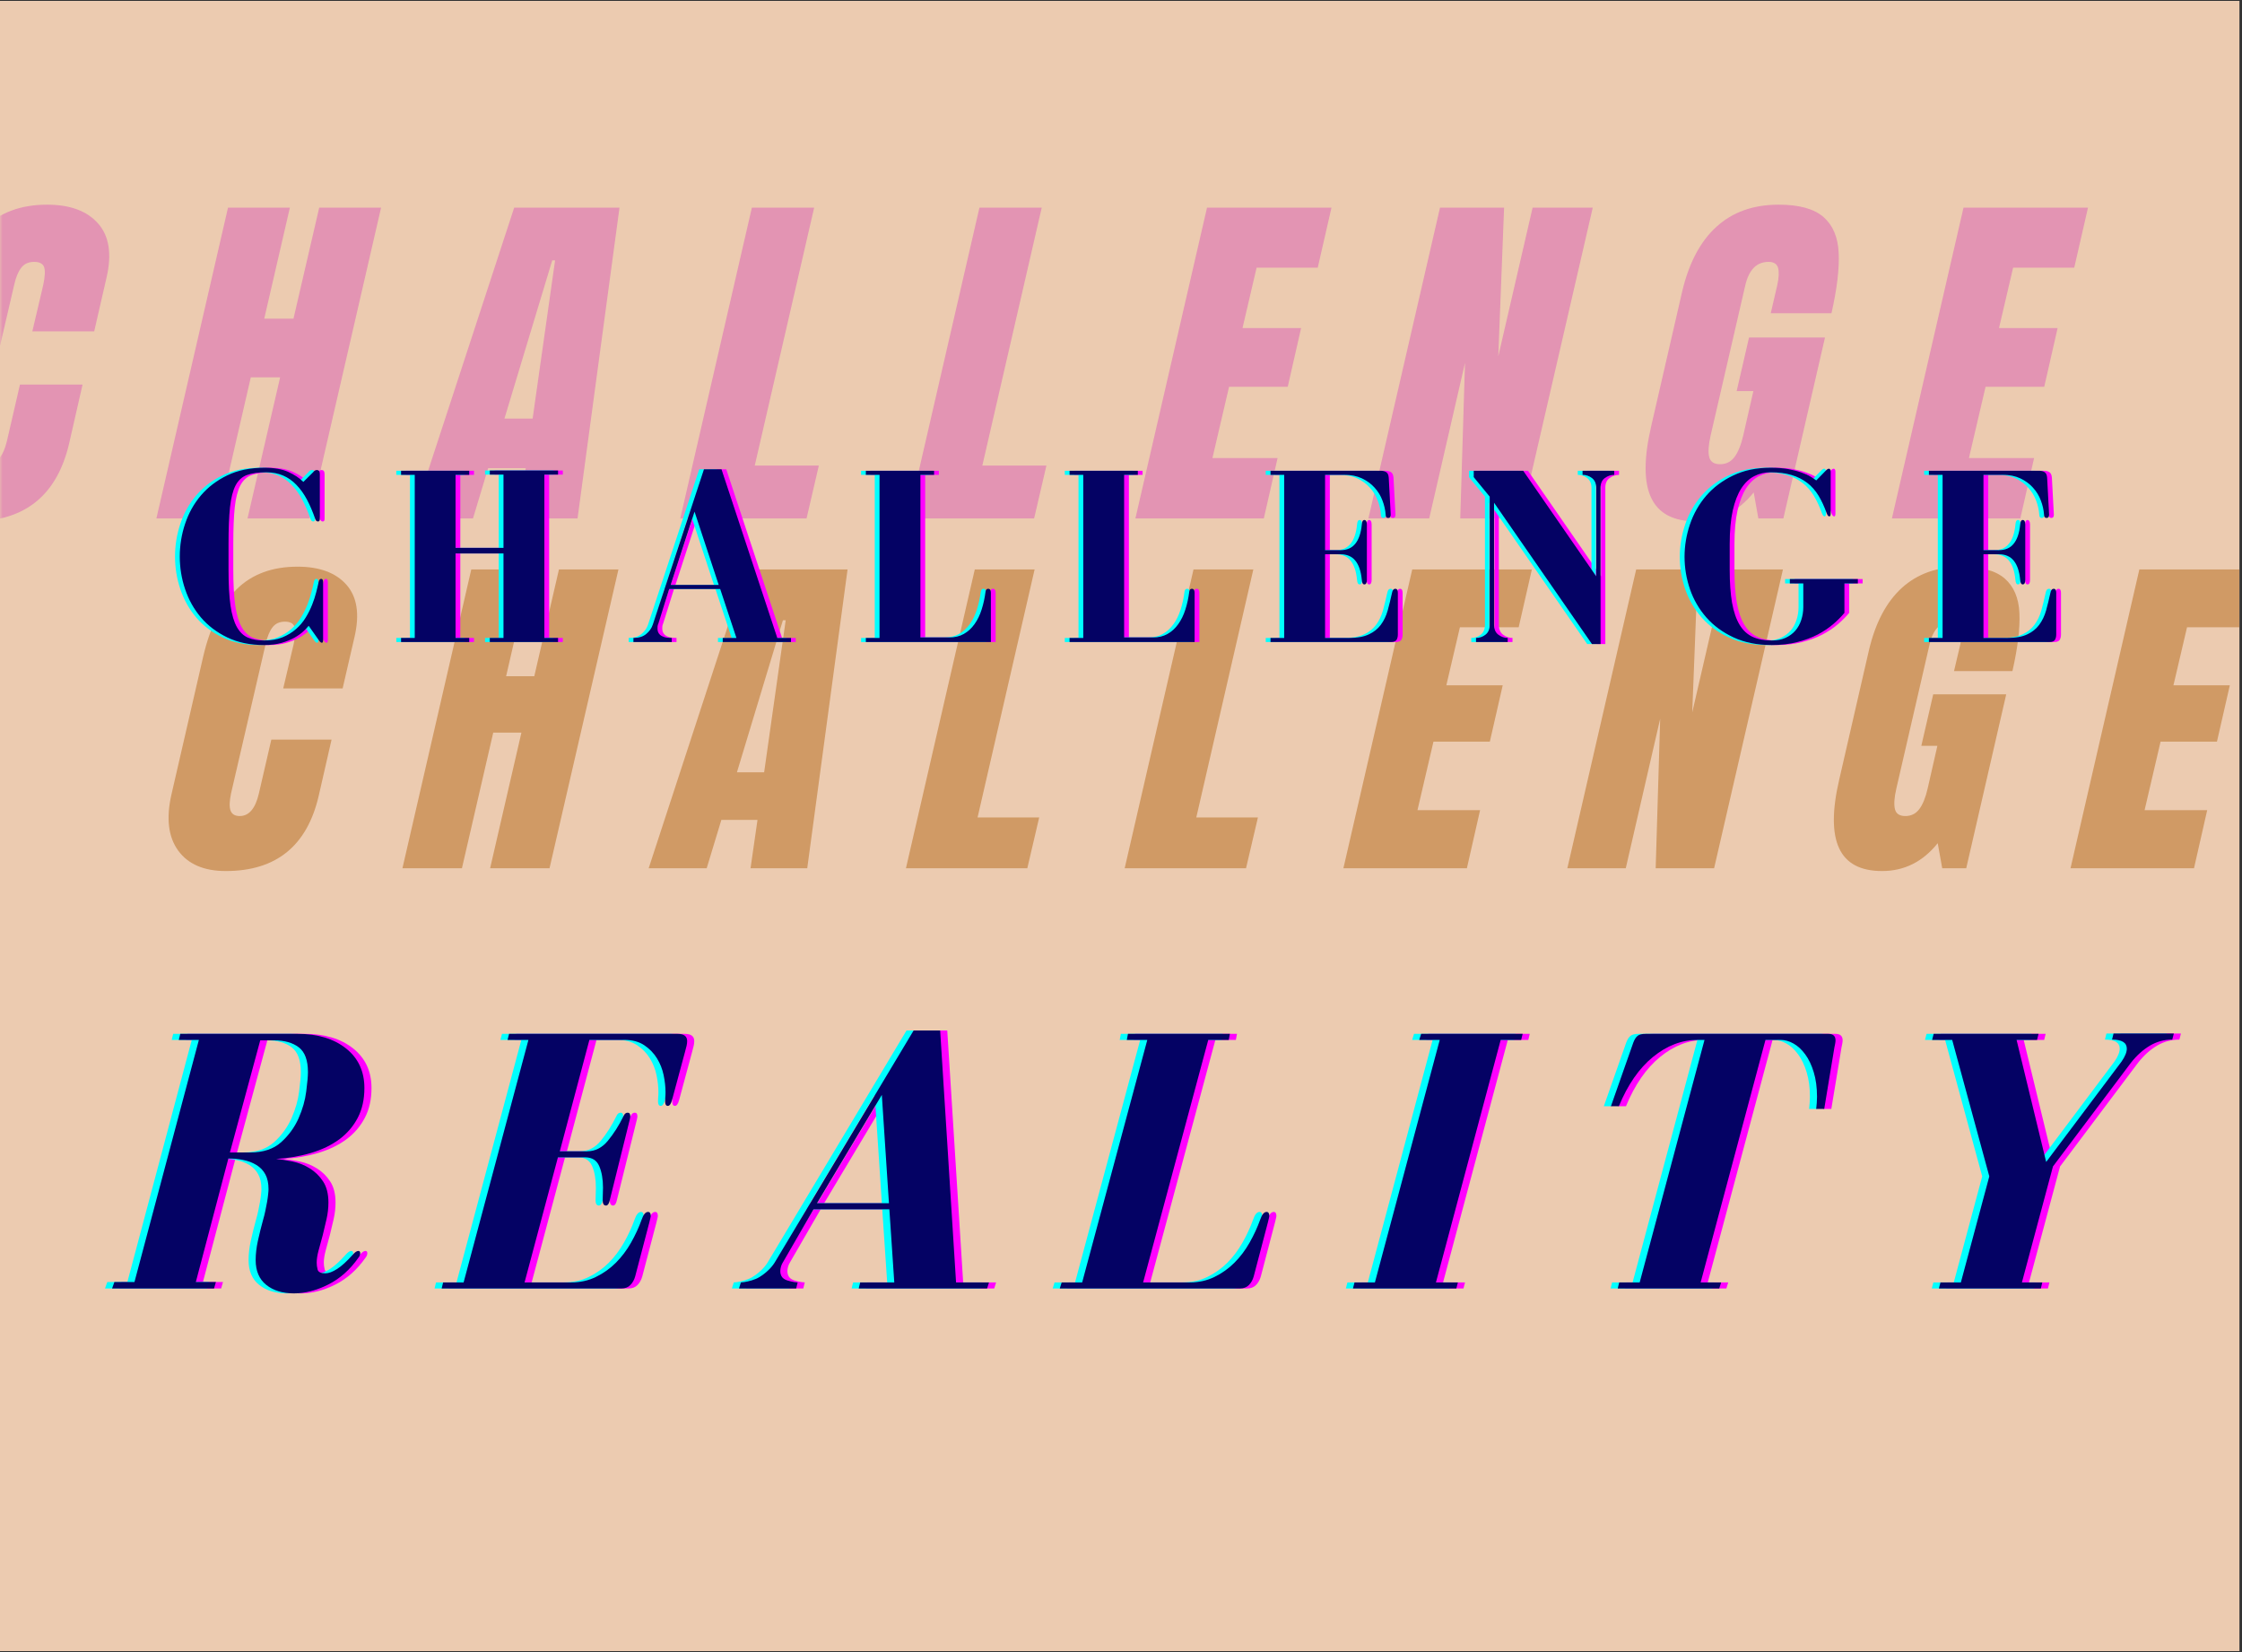<svg xmlns="http://www.w3.org/2000/svg" xmlns:xlink="http://www.w3.org/1999/xlink" width="570" zoomAndPan="magnify" viewBox="0 0 427.5 315" height="420" preserveAspectRatio="xMidYMid meet" version="1.0"><rect x="0" y="0" width="427.5" height="315" fill="#333333" stroke="none"/><defs><filter x="0%" y="0%" width="100%" height="100%" id="8b03008239"><feColorMatrix values="0 0 0 0 1 0 0 0 0 1 0 0 0 0 1 0 0 0 1 0" color-interpolation-filters="sRGB"/></filter><g/><clipPath id="64cbcad884"><path d="M 0 0.184 L 427 0.184 L 427 314.816 L 0 314.816 Z M 0 0.184 " clip-rule="nonzero"/></clipPath><mask id="788ed7a9c7"><g filter="url(#8b03008239)"><rect x="-42.75" width="513" fill="#000000" y="-31.5" height="378" fill-opacity="0.53"/></g></mask><clipPath id="033c5ac051"><path d="M 365 17 L 398 17 L 398 75 L 365 75 Z M 365 17 " clip-rule="nonzero"/></clipPath><clipPath id="323465f495"><rect x="0" width="398" y="0" height="98"/></clipPath><mask id="f0828b64f5"><g filter="url(#8b03008239)"><rect x="-42.75" width="513" fill="#000000" y="-31.5" height="378" fill-opacity="0.74"/></g></mask><clipPath id="e06c2e717c"><path d="M 0 17 L 22 17 L 22 78 L 0 78 Z M 0 17 " clip-rule="nonzero"/></clipPath><clipPath id="c484c1b5d1"><rect x="0" width="411" y="0" height="101"/></clipPath></defs><g clip-path="url(#64cbcad884)"><path fill="#ffffff" d="M 0 0.184 L 427 0.184 L 427 314.816 L 0 314.816 Z M 0 0.184 " fill-opacity="1" fill-rule="nonzero"/><path fill="#eccbb0" d="M 0 0.184 L 427 0.184 L 427 314.816 L 0 314.816 Z M 0 0.184 " fill-opacity="1" fill-rule="nonzero"/></g><g mask="url(#788ed7a9c7)"><g transform="matrix(1, 0, 0, 1, 29, 91)"><g clip-path="url(#323465f495)"><g fill="#b76e22" fill-opacity="1"><g transform="translate(4.909, 74.546)"><g><path d="M 9.141 0.531 C 4.984 0.531 1.957 -0.77 0.062 -3.375 C -1.832 -5.988 -2.254 -9.57 -1.203 -14.125 L 4.844 -40.391 C 6.164 -46.047 8.285 -50.312 11.203 -53.188 C 14.117 -56.062 17.988 -57.5 22.812 -57.5 C 27.008 -57.5 30.125 -56.348 32.156 -54.047 C 34.188 -51.742 34.695 -48.426 33.688 -44.094 L 31.422 -34.281 L 20.094 -34.281 L 22.078 -42.703 C 22.43 -44.336 22.484 -45.461 22.234 -46.078 C 21.992 -46.703 21.391 -47.016 20.422 -47.016 C 19.398 -47.016 18.613 -46.66 18.062 -45.953 C 17.508 -45.242 17.078 -44.207 16.766 -42.844 L 10.141 -14.25 C 9.828 -12.75 9.801 -11.656 10.062 -10.969 C 10.332 -10.289 10.91 -9.953 11.797 -9.953 C 13.566 -9.953 14.785 -11.383 15.453 -14.25 L 17.828 -24.531 L 29.312 -24.531 L 26.859 -13.797 C 24.641 -4.242 18.734 0.531 9.141 0.531 Z M 9.141 0.531 "/></g></g></g><g fill="#b76e22" fill-opacity="1"><g transform="translate(51.721, 74.546)"><g><path d="M -3.984 0 L 9.141 -56.969 L 20.484 -56.969 L 15.781 -36.609 L 21.156 -36.609 L 25.859 -56.969 L 37.203 -56.969 L 24.062 0 L 12.734 0 L 18.703 -25.859 L 13.328 -25.859 L 7.359 0 Z M -3.984 0 "/></g></g></g><g fill="#b76e22" fill-opacity="1"><g transform="translate(100.189, 74.546)"><g><path d="M -5.5 0 L 13.125 -56.969 L 32.422 -56.969 L 24.734 0 L 13.922 0 L 15.25 -9.219 L 8.359 -9.219 L 5.562 0 Z M 11.328 -18.297 L 16.516 -18.297 L 20.625 -47.281 L 20.094 -47.281 Z M 11.328 -18.297 "/></g></g></g><g fill="#b76e22" fill-opacity="1"><g transform="translate(147.73, 74.546)"><g><path d="M -3.984 0 L 9.141 -56.969 L 20.547 -56.969 L 9.672 -9.688 L 21.422 -9.688 L 19.156 0 Z M -3.984 0 "/></g></g></g><g fill="#b76e22" fill-opacity="1"><g transform="translate(189.436, 74.546)"><g><path d="M -3.984 0 L 9.141 -56.969 L 20.547 -56.969 L 9.672 -9.688 L 21.422 -9.688 L 19.156 0 Z M -3.984 0 "/></g></g></g><g fill="#b76e22" fill-opacity="1"><g transform="translate(231.142, 74.546)"><g><path d="M -3.984 0 L 9.141 -56.969 L 31.953 -56.969 L 29.438 -45.953 L 18.234 -45.953 L 15.641 -34.875 L 26.391 -34.875 L 23.938 -24.141 L 13.188 -24.141 L 10.141 -11.078 L 22.078 -11.078 L 19.562 0 Z M -3.984 0 "/></g></g></g><g fill="#b76e22" fill-opacity="1"><g transform="translate(273.843, 74.546)"><g><path d="M -3.984 0 L 9.141 -56.969 L 20.891 -56.969 L 19.828 -29.703 L 26.125 -56.969 L 37.125 -56.969 L 24 0 L 12.859 0 L 13.719 -28.516 L 7.156 0 Z M -3.984 0 "/></g></g></g><g fill="#b76e22" fill-opacity="1"><g transform="translate(322.245, 74.546)"><g><path d="M 7.625 0.531 C 3.508 0.531 0.781 -0.914 -0.562 -3.812 C -1.914 -6.707 -1.906 -11.094 -0.531 -16.969 L 5.109 -41.516 C 6.336 -46.773 8.43 -50.754 11.391 -53.453 C 14.359 -56.148 18.164 -57.5 22.812 -57.5 C 26.562 -57.5 29.297 -56.742 31.016 -55.234 C 32.742 -53.734 33.676 -51.547 33.812 -48.672 C 33.945 -45.797 33.504 -42.102 32.484 -37.594 L 21.344 -37.594 L 22.547 -42.703 C 22.848 -44.078 22.898 -45.141 22.703 -45.891 C 22.504 -46.641 21.922 -47.016 20.953 -47.016 C 18.785 -47.016 17.367 -45.598 16.703 -42.766 L 10.344 -15.188 C 9.945 -13.457 9.859 -12.148 10.078 -11.266 C 10.297 -10.391 10.957 -9.953 12.062 -9.953 C 13.164 -9.953 14.051 -10.391 14.719 -11.266 C 15.383 -12.148 15.914 -13.457 16.312 -15.188 L 18.172 -23.344 L 15.109 -23.344 L 17.375 -33.156 L 31.297 -33.156 L 23.672 0 L 19.094 0 L 18.234 -4.781 C 15.398 -1.238 11.863 0.531 7.625 0.531 Z M 7.625 0.531 "/></g></g></g><g clip-path="url(#033c5ac051)"><g fill="#b76e22" fill-opacity="1"><g transform="translate(369.786, 74.546)"><g><path d="M -3.984 0 L 9.141 -56.969 L 31.953 -56.969 L 29.438 -45.953 L 18.234 -45.953 L 15.641 -34.875 L 26.391 -34.875 L 23.938 -24.141 L 13.188 -24.141 L 10.141 -11.078 L 22.078 -11.078 L 19.562 0 Z M -3.984 0 "/></g></g></g></g></g></g></g><g mask="url(#f0828b64f5)"><g transform="matrix(1, 0, 0, 1, 0, 22)"><g clip-path="url(#c484c1b5d1)"><g clip-path="url(#e06c2e717c)"><g fill="#e080b4" fill-opacity="1"><g transform="translate(-14.741, 76.853)"><g><path d="M 9.516 0.547 C 5.191 0.547 2.039 -0.805 0.062 -3.516 C -1.914 -6.234 -2.352 -9.961 -1.25 -14.703 L 5.031 -42.016 C 6.406 -47.91 8.609 -52.352 11.641 -55.344 C 14.68 -58.332 18.711 -59.828 23.734 -59.828 C 28.098 -59.828 31.336 -58.629 33.453 -56.234 C 35.566 -53.836 36.098 -50.391 35.047 -45.891 L 32.703 -35.672 L 20.906 -35.672 L 22.969 -44.438 C 23.332 -46.133 23.391 -47.305 23.141 -47.953 C 22.891 -48.598 22.258 -48.922 21.25 -48.922 C 20.188 -48.922 19.367 -48.551 18.797 -47.812 C 18.223 -47.082 17.773 -46.004 17.453 -44.578 L 10.547 -14.828 C 10.223 -13.266 10.195 -12.125 10.469 -11.406 C 10.75 -10.695 11.352 -10.344 12.281 -10.344 C 14.113 -10.344 15.379 -11.836 16.078 -14.828 L 18.547 -25.531 L 30.484 -25.531 L 27.938 -14.359 C 25.633 -4.422 19.492 0.547 9.516 0.547 Z M 9.516 0.547 "/></g></g></g></g><g fill="#e080b4" fill-opacity="1"><g transform="translate(33.962, 76.853)"><g><path d="M -4.141 0 L 9.516 -59.266 L 21.312 -59.266 L 16.422 -38.094 L 22 -38.094 L 26.906 -59.266 L 38.703 -59.266 L 25.047 0 L 13.234 0 L 19.453 -26.906 L 13.859 -26.906 L 7.656 0 Z M -4.141 0 "/></g></g></g><g fill="#e080b4" fill-opacity="1"><g transform="translate(84.39, 76.853)"><g><path d="M -5.734 0 L 13.656 -59.266 L 33.734 -59.266 L 25.734 0 L 14.484 0 L 15.859 -9.594 L 8.688 -9.594 L 5.797 0 Z M 11.797 -19.047 L 17.172 -19.047 L 21.453 -49.203 L 20.906 -49.203 Z M 11.797 -19.047 "/></g></g></g><g fill="#e080b4" fill-opacity="1"><g transform="translate(133.852, 76.853)"><g><path d="M -4.141 0 L 9.516 -59.266 L 21.391 -59.266 L 10.062 -10.078 L 22.281 -10.078 L 19.938 0 Z M -4.141 0 "/></g></g></g><g fill="#e080b4" fill-opacity="1"><g transform="translate(177.245, 76.853)"><g><path d="M -4.141 0 L 9.516 -59.266 L 21.391 -59.266 L 10.062 -10.078 L 22.281 -10.078 L 19.938 0 Z M -4.141 0 "/></g></g></g><g fill="#e080b4" fill-opacity="1"><g transform="translate(220.637, 76.853)"><g><path d="M -4.141 0 L 9.516 -59.266 L 33.25 -59.266 L 30.625 -47.812 L 18.969 -47.812 L 16.281 -36.297 L 27.453 -36.297 L 24.906 -25.109 L 13.719 -25.109 L 10.547 -11.516 L 22.969 -11.516 L 20.344 0 Z M -4.141 0 "/></g></g></g><g fill="#e080b4" fill-opacity="1"><g transform="translate(265.064, 76.853)"><g><path d="M -4.141 0 L 9.516 -59.266 L 21.734 -59.266 L 20.625 -30.906 L 27.172 -59.266 L 38.641 -59.266 L 24.969 0 L 13.375 0 L 14.281 -29.672 L 7.453 0 Z M -4.141 0 "/></g></g></g><g fill="#e080b4" fill-opacity="1"><g transform="translate(315.423, 76.853)"><g><path d="M 7.922 0.547 C 3.648 0.547 0.812 -0.957 -0.594 -3.969 C -2 -6.977 -1.988 -11.539 -0.562 -17.656 L 5.312 -43.188 C 6.594 -48.664 8.773 -52.805 11.859 -55.609 C 14.941 -58.422 18.898 -59.828 23.734 -59.828 C 27.641 -59.828 30.488 -59.039 32.281 -57.469 C 34.07 -55.906 35.035 -53.629 35.172 -50.641 C 35.316 -47.648 34.859 -43.812 33.797 -39.125 L 22.219 -39.125 L 23.453 -44.438 C 23.773 -45.863 23.832 -46.969 23.625 -47.75 C 23.414 -48.531 22.805 -48.922 21.797 -48.922 C 19.547 -48.922 18.07 -47.445 17.375 -44.5 L 10.75 -15.797 C 10.344 -14.004 10.254 -12.645 10.484 -11.719 C 10.711 -10.801 11.398 -10.344 12.547 -10.344 C 13.703 -10.344 14.625 -10.801 15.312 -11.719 C 16 -12.645 16.551 -14.004 16.969 -15.797 L 18.906 -24.281 L 15.719 -24.281 L 18.078 -34.5 L 32.562 -34.5 L 24.625 0 L 19.859 0 L 18.969 -4.969 C 16.02 -1.289 12.336 0.547 7.922 0.547 Z M 7.922 0.547 "/></g></g></g><g fill="#e080b4" fill-opacity="1"><g transform="translate(364.885, 76.853)"><g><path d="M -4.141 0 L 9.516 -59.266 L 33.25 -59.266 L 30.625 -47.812 L 18.969 -47.812 L 16.281 -36.297 L 27.453 -36.297 L 24.906 -25.109 L 13.719 -25.109 L 10.547 -11.516 L 22.969 -11.516 L 20.344 0 Z M -4.141 0 "/></g></g></g></g></g></g><g fill="#ff00ff" fill-opacity="1"><g transform="translate(34.125, 122.414)"><g><path d="M 24.625 -30.531 C 23.883 -31.27 22.926 -31.906 21.75 -32.438 C 20.57 -32.969 19.062 -33.234 17.219 -33.234 C 14.508 -33.234 12.145 -32.75 10.125 -31.781 C 8.113 -30.812 6.438 -29.535 5.094 -27.953 C 3.758 -26.379 2.754 -24.578 2.078 -22.547 C 1.398 -20.516 1.062 -18.43 1.062 -16.297 C 1.062 -14.172 1.398 -12.098 2.078 -10.078 C 2.754 -8.066 3.758 -6.27 5.094 -4.688 C 6.438 -3.113 8.113 -1.844 10.125 -0.875 C 12.145 0.094 14.492 0.578 17.172 0.578 C 18.398 0.578 19.488 0.441 20.438 0.172 C 21.383 -0.098 22.207 -0.426 22.906 -0.812 C 23.602 -1.207 24.176 -1.613 24.625 -2.031 C 25.07 -2.445 25.41 -2.801 25.641 -3.094 L 27.578 -0.344 C 27.797 -0.02 27.988 0.141 28.156 0.141 C 28.312 0.141 28.391 -0.035 28.391 -0.391 L 28.391 -11.422 C 28.391 -11.836 28.266 -12.047 28.016 -12.047 C 27.785 -12.047 27.625 -11.836 27.531 -11.422 C 27.426 -10.898 27.273 -10.258 27.078 -9.5 C 26.891 -8.75 26.633 -7.961 26.312 -7.141 C 25.988 -6.316 25.578 -5.492 25.078 -4.672 C 24.578 -3.848 23.957 -3.113 23.219 -2.469 C 22.477 -1.82 21.613 -1.297 20.625 -0.891 C 19.645 -0.492 18.492 -0.297 17.172 -0.297 C 15.984 -0.297 14.957 -0.473 14.094 -0.828 C 13.238 -1.18 12.531 -1.848 11.969 -2.828 C 11.406 -3.816 10.992 -5.195 10.734 -6.969 C 10.484 -8.738 10.359 -11.047 10.359 -13.891 L 10.359 -18.719 C 10.359 -21.594 10.453 -23.922 10.641 -25.703 C 10.836 -27.492 11.191 -28.879 11.703 -29.859 C 12.223 -30.848 12.945 -31.508 13.875 -31.844 C 14.812 -32.188 16.039 -32.359 17.562 -32.359 C 18.75 -32.359 19.812 -32.156 20.75 -31.75 C 21.688 -31.352 22.531 -30.766 23.281 -29.984 C 24.039 -29.211 24.711 -28.281 25.297 -27.188 C 25.879 -26.094 26.41 -24.852 26.891 -23.469 C 26.992 -23.145 27.172 -22.984 27.422 -22.984 C 27.648 -22.984 27.766 -23.145 27.766 -23.469 L 27.766 -32.031 C 27.766 -32.539 27.57 -32.797 27.188 -32.797 C 26.926 -32.797 26.688 -32.648 26.469 -32.359 Z M 24.625 -30.531 "/></g></g></g><g fill="#ff00ff" fill-opacity="1"><g transform="translate(75.537, 122.414)"><g><path d="M 14.844 -32.656 L 1.844 -32.656 L 1.844 -31.875 L 4.453 -31.875 L 4.453 -0.781 L 1.844 -0.781 L 1.844 0 L 14.844 0 L 14.844 -0.781 L 12.234 -0.781 L 12.234 -16.891 L 21.375 -16.891 L 21.375 -0.781 L 18.766 -0.781 L 18.766 0 L 31.781 0 L 31.781 -0.781 L 29.172 -0.781 L 29.172 -31.922 L 31.781 -31.922 L 31.781 -32.703 L 18.766 -32.703 L 18.766 -31.922 L 21.375 -31.922 L 21.375 -17.953 L 12.234 -17.953 L 12.234 -31.875 L 14.844 -31.875 Z M 14.844 -32.656 "/></g></g></g><g fill="#ff00ff" fill-opacity="1"><g transform="translate(120.044, 122.414)"><g><path d="M 15.094 -32.938 L 5.328 -3.297 C 5.098 -2.617 4.68 -2.031 4.078 -1.531 C 3.484 -1.031 2.672 -0.781 1.641 -0.781 L 1.641 0 L 8.953 0 L 8.953 -0.781 C 8.367 -0.781 7.898 -0.832 7.547 -0.938 C 7.191 -1.051 6.914 -1.195 6.719 -1.375 C 6.531 -1.551 6.398 -1.742 6.328 -1.953 C 6.266 -2.172 6.234 -2.359 6.234 -2.516 C 6.234 -2.711 6.238 -2.879 6.25 -3.016 C 6.27 -3.16 6.332 -3.363 6.438 -3.625 L 8.469 -10.109 L 18.188 -10.109 L 21.281 -0.781 L 18.672 -0.781 L 18.672 0 L 31.688 0 L 31.688 -0.781 L 29.078 -0.781 L 18.438 -32.938 Z M 13.297 -24.859 L 17.906 -10.891 L 8.75 -10.891 Z M 13.297 -24.859 "/></g></g></g><g fill="#ff00ff" fill-opacity="1"><g transform="translate(164.019, 122.414)"><g><path d="M 1.984 -0.781 L 1.984 0 L 25.828 0 L 25.828 -9.391 C 25.828 -9.898 25.648 -10.156 25.297 -10.156 C 25.035 -10.156 24.875 -9.977 24.812 -9.625 C 24.656 -8.395 24.406 -7.25 24.062 -6.188 C 23.727 -5.125 23.273 -4.195 22.703 -3.406 C 22.141 -2.613 21.461 -1.992 20.672 -1.547 C 19.891 -1.098 18.969 -0.875 17.906 -0.875 L 12.391 -0.875 L 12.391 -31.875 L 15 -31.875 L 15 -32.656 L 1.984 -32.656 L 1.984 -31.875 L 4.594 -31.875 L 4.594 -0.781 Z M 1.984 -0.781 "/></g></g></g><g fill="#ff00ff" fill-opacity="1"><g transform="translate(202.866, 122.414)"><g><path d="M 1.984 -0.781 L 1.984 0 L 25.828 0 L 25.828 -9.391 C 25.828 -9.898 25.648 -10.156 25.297 -10.156 C 25.035 -10.156 24.875 -9.977 24.812 -9.625 C 24.656 -8.395 24.406 -7.25 24.062 -6.188 C 23.727 -5.125 23.273 -4.195 22.703 -3.406 C 22.141 -2.613 21.461 -1.992 20.672 -1.547 C 19.891 -1.098 18.969 -0.875 17.906 -0.875 L 12.391 -0.875 L 12.391 -31.875 L 15 -31.875 L 15 -32.656 L 1.984 -32.656 L 1.984 -31.875 L 4.594 -31.875 L 4.594 -0.781 Z M 1.984 -0.781 "/></g></g></g><g fill="#ff00ff" fill-opacity="1"><g transform="translate(241.713, 122.414)"><g><path d="M 19.344 -10.984 C 19.664 -10.984 19.828 -11.273 19.828 -11.859 L 19.828 -22.391 C 19.828 -22.973 19.664 -23.266 19.344 -23.266 C 19.062 -23.266 18.898 -22.973 18.859 -22.391 C 18.703 -20.785 18.289 -19.57 17.625 -18.75 C 16.969 -17.926 16.023 -17.516 14.797 -17.516 L 11.859 -17.516 L 11.859 -31.875 L 15.578 -31.875 C 16.836 -31.875 17.941 -31.648 18.891 -31.203 C 19.836 -30.754 20.641 -30.164 21.297 -29.438 C 21.961 -28.707 22.461 -27.891 22.797 -26.984 C 23.141 -26.086 23.344 -25.188 23.406 -24.281 C 23.406 -23.863 23.566 -23.656 23.891 -23.656 C 24.211 -23.656 24.375 -23.863 24.375 -24.281 L 24 -31.297 C 23.969 -31.816 23.82 -32.172 23.562 -32.359 C 23.301 -32.555 22.93 -32.656 22.453 -32.656 L 1.453 -32.656 L 1.453 -31.875 L 4.062 -31.875 L 4.062 -0.781 L 1.453 -0.781 L 1.453 0 L 24.422 0 C 24.941 0 25.289 -0.129 25.469 -0.391 C 25.645 -0.648 25.734 -1.004 25.734 -1.453 L 25.734 -9.391 C 25.734 -9.898 25.57 -10.156 25.25 -10.156 C 24.926 -10.156 24.719 -9.898 24.625 -9.391 C 24.363 -8.191 24.086 -7.066 23.797 -6.016 C 23.504 -4.973 23.066 -4.062 22.484 -3.281 C 21.91 -2.508 21.145 -1.898 20.188 -1.453 C 19.238 -1.004 17.992 -0.781 16.453 -0.781 L 11.859 -0.781 L 11.859 -16.734 L 14.797 -16.734 C 16.023 -16.734 16.969 -16.328 17.625 -15.516 C 18.289 -14.711 18.703 -13.492 18.859 -11.859 C 18.898 -11.273 19.062 -10.984 19.344 -10.984 Z M 19.344 -10.984 "/></g></g></g><g fill="#ff00ff" fill-opacity="1"><g transform="translate(280.367, 122.414)"><g><path d="M 22.297 -31.875 C 22.973 -31.875 23.578 -31.664 24.109 -31.25 C 24.641 -30.832 24.906 -30.203 24.906 -29.359 L 24.906 -12.531 L 10.984 -32.656 L 1.547 -32.656 L 1.547 -31.438 L 4.594 -27.719 L 4.594 -3.297 C 4.594 -2.453 4.328 -1.82 3.797 -1.406 C 3.266 -0.988 2.66 -0.781 1.984 -0.781 L 1.984 0 L 8.031 0 L 8.031 -0.781 C 7.383 -0.781 6.785 -0.988 6.234 -1.406 C 5.691 -1.82 5.422 -2.453 5.422 -3.297 L 5.422 -26.562 L 24.094 0.391 L 25.734 0.391 L 25.734 -29.453 C 25.734 -30.266 26.004 -30.867 26.547 -31.266 C 27.098 -31.672 27.695 -31.875 28.344 -31.875 L 28.344 -32.656 L 22.297 -32.656 Z M 22.297 -31.875 "/></g></g></g><g fill="#ff00ff" fill-opacity="1"><g transform="translate(321.052, 122.414)"><g><path d="M 28.594 -33.047 C 28.426 -33.047 28.234 -32.93 28.016 -32.703 L 26.172 -30.812 C 25.879 -31.039 25.504 -31.289 25.047 -31.562 C 24.598 -31.832 24.023 -32.086 23.328 -32.328 C 22.641 -32.578 21.82 -32.789 20.875 -32.969 C 19.926 -33.145 18.789 -33.234 17.469 -33.234 C 14.758 -33.234 12.379 -32.738 10.328 -31.75 C 8.273 -30.77 6.562 -29.484 5.188 -27.891 C 3.82 -26.297 2.789 -24.477 2.094 -22.438 C 1.406 -20.406 1.062 -18.344 1.062 -16.25 C 1.062 -14.156 1.406 -12.098 2.094 -10.078 C 2.789 -8.066 3.832 -6.27 5.219 -4.688 C 6.602 -3.113 8.336 -1.844 10.422 -0.875 C 12.504 0.094 14.93 0.578 17.703 0.578 C 19.473 0.578 21.082 0.391 22.531 0.016 C 23.988 -0.348 25.289 -0.828 26.438 -1.422 C 27.582 -2.023 28.57 -2.688 29.406 -3.406 C 30.25 -4.133 30.961 -4.852 31.547 -5.562 L 31.547 -11.172 L 34.109 -11.172 L 34.109 -12 L 21.141 -12 L 21.141 -11.172 L 23.703 -11.172 L 23.703 -6.672 C 23.703 -5.805 23.57 -4.984 23.312 -4.203 C 23.062 -3.43 22.688 -2.754 22.188 -2.172 C 21.688 -1.598 21.062 -1.141 20.312 -0.797 C 19.57 -0.461 18.703 -0.297 17.703 -0.297 C 16.285 -0.297 15.066 -0.523 14.047 -0.984 C 13.035 -1.453 12.207 -2.219 11.562 -3.281 C 10.914 -4.352 10.438 -5.75 10.125 -7.469 C 9.82 -9.195 9.672 -11.316 9.672 -13.828 L 9.672 -18.672 C 9.672 -21.191 9.863 -23.32 10.25 -25.062 C 10.645 -26.801 11.188 -28.207 11.875 -29.281 C 12.57 -30.363 13.395 -31.145 14.344 -31.625 C 15.289 -32.113 16.332 -32.359 17.469 -32.359 C 19.008 -32.359 20.344 -32.188 21.469 -31.844 C 22.602 -31.508 23.598 -31.008 24.453 -30.344 C 25.305 -29.688 26.023 -28.875 26.609 -27.906 C 27.191 -26.945 27.707 -25.836 28.156 -24.578 C 28.219 -24.41 28.289 -24.266 28.375 -24.141 C 28.457 -24.016 28.562 -23.953 28.688 -23.953 C 28.844 -23.953 28.922 -24.145 28.922 -24.531 L 28.922 -32.453 C 28.922 -32.848 28.812 -33.047 28.594 -33.047 Z M 28.594 -33.047 "/></g></g></g><g fill="#ff00ff" fill-opacity="1"><g transform="translate(367.253, 122.414)"><g><path d="M 19.344 -10.984 C 19.664 -10.984 19.828 -11.273 19.828 -11.859 L 19.828 -22.391 C 19.828 -22.973 19.664 -23.266 19.344 -23.266 C 19.062 -23.266 18.898 -22.973 18.859 -22.391 C 18.703 -20.785 18.289 -19.57 17.625 -18.75 C 16.969 -17.926 16.023 -17.516 14.797 -17.516 L 11.859 -17.516 L 11.859 -31.875 L 15.578 -31.875 C 16.836 -31.875 17.941 -31.648 18.891 -31.203 C 19.836 -30.754 20.641 -30.164 21.297 -29.438 C 21.961 -28.707 22.461 -27.891 22.797 -26.984 C 23.141 -26.086 23.344 -25.188 23.406 -24.281 C 23.406 -23.863 23.566 -23.656 23.891 -23.656 C 24.211 -23.656 24.375 -23.863 24.375 -24.281 L 24 -31.297 C 23.969 -31.816 23.82 -32.172 23.562 -32.359 C 23.301 -32.555 22.93 -32.656 22.453 -32.656 L 1.453 -32.656 L 1.453 -31.875 L 4.062 -31.875 L 4.062 -0.781 L 1.453 -0.781 L 1.453 0 L 24.422 0 C 24.941 0 25.289 -0.129 25.469 -0.391 C 25.645 -0.648 25.734 -1.004 25.734 -1.453 L 25.734 -9.391 C 25.734 -9.898 25.57 -10.156 25.25 -10.156 C 24.926 -10.156 24.719 -9.898 24.625 -9.391 C 24.363 -8.191 24.086 -7.066 23.797 -6.016 C 23.504 -4.973 23.066 -4.062 22.484 -3.281 C 21.91 -2.508 21.145 -1.898 20.188 -1.453 C 19.238 -1.004 17.992 -0.781 16.453 -0.781 L 11.859 -0.781 L 11.859 -16.734 L 14.797 -16.734 C 16.023 -16.734 16.969 -16.328 17.625 -15.516 C 18.289 -14.711 18.703 -13.492 18.859 -11.859 C 18.898 -11.273 19.062 -10.984 19.344 -10.984 Z M 19.344 -10.984 "/></g></g></g><g fill="#00ffff" fill-opacity="1"><g transform="translate(32.311, 122.414)"><g><path d="M 24.625 -30.531 C 23.883 -31.27 22.926 -31.906 21.75 -32.438 C 20.57 -32.969 19.062 -33.234 17.219 -33.234 C 14.508 -33.234 12.145 -32.75 10.125 -31.781 C 8.113 -30.812 6.438 -29.535 5.094 -27.953 C 3.758 -26.379 2.754 -24.578 2.078 -22.547 C 1.398 -20.516 1.062 -18.43 1.062 -16.297 C 1.062 -14.172 1.398 -12.098 2.078 -10.078 C 2.754 -8.066 3.758 -6.27 5.094 -4.688 C 6.438 -3.113 8.113 -1.844 10.125 -0.875 C 12.145 0.094 14.492 0.578 17.172 0.578 C 18.398 0.578 19.488 0.441 20.438 0.172 C 21.383 -0.098 22.207 -0.426 22.906 -0.812 C 23.602 -1.207 24.176 -1.613 24.625 -2.031 C 25.07 -2.445 25.41 -2.801 25.641 -3.094 L 27.578 -0.344 C 27.797 -0.02 27.988 0.141 28.156 0.141 C 28.312 0.141 28.391 -0.035 28.391 -0.391 L 28.391 -11.422 C 28.391 -11.836 28.266 -12.047 28.016 -12.047 C 27.785 -12.047 27.625 -11.836 27.531 -11.422 C 27.426 -10.898 27.273 -10.258 27.078 -9.5 C 26.891 -8.75 26.633 -7.961 26.312 -7.141 C 25.988 -6.316 25.578 -5.492 25.078 -4.672 C 24.578 -3.848 23.957 -3.113 23.219 -2.469 C 22.477 -1.82 21.613 -1.297 20.625 -0.891 C 19.645 -0.492 18.492 -0.297 17.172 -0.297 C 15.984 -0.297 14.957 -0.473 14.094 -0.828 C 13.238 -1.18 12.531 -1.848 11.969 -2.828 C 11.406 -3.816 10.992 -5.195 10.734 -6.969 C 10.484 -8.738 10.359 -11.047 10.359 -13.891 L 10.359 -18.719 C 10.359 -21.594 10.453 -23.922 10.641 -25.703 C 10.836 -27.492 11.191 -28.879 11.703 -29.859 C 12.223 -30.848 12.945 -31.508 13.875 -31.844 C 14.812 -32.188 16.039 -32.359 17.562 -32.359 C 18.75 -32.359 19.812 -32.156 20.75 -31.75 C 21.688 -31.352 22.531 -30.766 23.281 -29.984 C 24.039 -29.211 24.711 -28.281 25.297 -27.188 C 25.879 -26.094 26.41 -24.852 26.891 -23.469 C 26.992 -23.145 27.172 -22.984 27.422 -22.984 C 27.648 -22.984 27.766 -23.145 27.766 -23.469 L 27.766 -32.031 C 27.766 -32.539 27.57 -32.797 27.188 -32.797 C 26.926 -32.797 26.688 -32.648 26.469 -32.359 Z M 24.625 -30.531 "/></g></g></g><g fill="#00ffff" fill-opacity="1"><g transform="translate(73.722, 122.414)"><g><path d="M 14.844 -32.656 L 1.844 -32.656 L 1.844 -31.875 L 4.453 -31.875 L 4.453 -0.781 L 1.844 -0.781 L 1.844 0 L 14.844 0 L 14.844 -0.781 L 12.234 -0.781 L 12.234 -16.891 L 21.375 -16.891 L 21.375 -0.781 L 18.766 -0.781 L 18.766 0 L 31.781 0 L 31.781 -0.781 L 29.172 -0.781 L 29.172 -31.922 L 31.781 -31.922 L 31.781 -32.703 L 18.766 -32.703 L 18.766 -31.922 L 21.375 -31.922 L 21.375 -17.953 L 12.234 -17.953 L 12.234 -31.875 L 14.844 -31.875 Z M 14.844 -32.656 "/></g></g></g><g fill="#00ffff" fill-opacity="1"><g transform="translate(118.23, 122.414)"><g><path d="M 15.094 -32.938 L 5.328 -3.297 C 5.098 -2.617 4.68 -2.031 4.078 -1.531 C 3.484 -1.031 2.672 -0.781 1.641 -0.781 L 1.641 0 L 8.953 0 L 8.953 -0.781 C 8.367 -0.781 7.898 -0.832 7.547 -0.938 C 7.191 -1.051 6.914 -1.195 6.719 -1.375 C 6.531 -1.551 6.398 -1.742 6.328 -1.953 C 6.266 -2.172 6.234 -2.359 6.234 -2.516 C 6.234 -2.711 6.238 -2.879 6.25 -3.016 C 6.27 -3.16 6.332 -3.363 6.438 -3.625 L 8.469 -10.109 L 18.188 -10.109 L 21.281 -0.781 L 18.672 -0.781 L 18.672 0 L 31.688 0 L 31.688 -0.781 L 29.078 -0.781 L 18.438 -32.938 Z M 13.297 -24.859 L 17.906 -10.891 L 8.75 -10.891 Z M 13.297 -24.859 "/></g></g></g><g fill="#00ffff" fill-opacity="1"><g transform="translate(162.205, 122.414)"><g><path d="M 1.984 -0.781 L 1.984 0 L 25.828 0 L 25.828 -9.391 C 25.828 -9.898 25.648 -10.156 25.297 -10.156 C 25.035 -10.156 24.875 -9.977 24.812 -9.625 C 24.656 -8.395 24.406 -7.25 24.062 -6.188 C 23.727 -5.125 23.273 -4.195 22.703 -3.406 C 22.141 -2.613 21.461 -1.992 20.672 -1.547 C 19.891 -1.098 18.969 -0.875 17.906 -0.875 L 12.391 -0.875 L 12.391 -31.875 L 15 -31.875 L 15 -32.656 L 1.984 -32.656 L 1.984 -31.875 L 4.594 -31.875 L 4.594 -0.781 Z M 1.984 -0.781 "/></g></g></g><g fill="#00ffff" fill-opacity="1"><g transform="translate(201.052, 122.414)"><g><path d="M 1.984 -0.781 L 1.984 0 L 25.828 0 L 25.828 -9.391 C 25.828 -9.898 25.648 -10.156 25.297 -10.156 C 25.035 -10.156 24.875 -9.977 24.812 -9.625 C 24.656 -8.395 24.406 -7.25 24.062 -6.188 C 23.727 -5.125 23.273 -4.195 22.703 -3.406 C 22.141 -2.613 21.461 -1.992 20.672 -1.547 C 19.891 -1.098 18.969 -0.875 17.906 -0.875 L 12.391 -0.875 L 12.391 -31.875 L 15 -31.875 L 15 -32.656 L 1.984 -32.656 L 1.984 -31.875 L 4.594 -31.875 L 4.594 -0.781 Z M 1.984 -0.781 "/></g></g></g><g fill="#00ffff" fill-opacity="1"><g transform="translate(239.899, 122.414)"><g><path d="M 19.344 -10.984 C 19.664 -10.984 19.828 -11.273 19.828 -11.859 L 19.828 -22.391 C 19.828 -22.973 19.664 -23.266 19.344 -23.266 C 19.062 -23.266 18.898 -22.973 18.859 -22.391 C 18.703 -20.785 18.289 -19.57 17.625 -18.75 C 16.969 -17.926 16.023 -17.516 14.797 -17.516 L 11.859 -17.516 L 11.859 -31.875 L 15.578 -31.875 C 16.836 -31.875 17.941 -31.648 18.891 -31.203 C 19.836 -30.754 20.641 -30.164 21.297 -29.438 C 21.961 -28.707 22.461 -27.891 22.797 -26.984 C 23.141 -26.086 23.344 -25.188 23.406 -24.281 C 23.406 -23.863 23.566 -23.656 23.891 -23.656 C 24.211 -23.656 24.375 -23.863 24.375 -24.281 L 24 -31.297 C 23.969 -31.816 23.82 -32.172 23.562 -32.359 C 23.301 -32.555 22.93 -32.656 22.453 -32.656 L 1.453 -32.656 L 1.453 -31.875 L 4.062 -31.875 L 4.062 -0.781 L 1.453 -0.781 L 1.453 0 L 24.422 0 C 24.941 0 25.289 -0.129 25.469 -0.391 C 25.645 -0.648 25.734 -1.004 25.734 -1.453 L 25.734 -9.391 C 25.734 -9.898 25.57 -10.156 25.25 -10.156 C 24.926 -10.156 24.719 -9.898 24.625 -9.391 C 24.363 -8.191 24.086 -7.066 23.797 -6.016 C 23.504 -4.973 23.066 -4.062 22.484 -3.281 C 21.91 -2.508 21.145 -1.898 20.188 -1.453 C 19.238 -1.004 17.992 -0.781 16.453 -0.781 L 11.859 -0.781 L 11.859 -16.734 L 14.797 -16.734 C 16.023 -16.734 16.969 -16.328 17.625 -15.516 C 18.289 -14.711 18.703 -13.492 18.859 -11.859 C 18.898 -11.273 19.062 -10.984 19.344 -10.984 Z M 19.344 -10.984 "/></g></g></g><g fill="#00ffff" fill-opacity="1"><g transform="translate(278.553, 122.414)"><g><path d="M 22.297 -31.875 C 22.973 -31.875 23.578 -31.664 24.109 -31.25 C 24.641 -30.832 24.906 -30.203 24.906 -29.359 L 24.906 -12.531 L 10.984 -32.656 L 1.547 -32.656 L 1.547 -31.438 L 4.594 -27.719 L 4.594 -3.297 C 4.594 -2.453 4.328 -1.82 3.797 -1.406 C 3.266 -0.988 2.66 -0.781 1.984 -0.781 L 1.984 0 L 8.031 0 L 8.031 -0.781 C 7.383 -0.781 6.785 -0.988 6.234 -1.406 C 5.691 -1.82 5.422 -2.453 5.422 -3.297 L 5.422 -26.562 L 24.094 0.391 L 25.734 0.391 L 25.734 -29.453 C 25.734 -30.266 26.004 -30.867 26.547 -31.266 C 27.098 -31.672 27.695 -31.875 28.344 -31.875 L 28.344 -32.656 L 22.297 -32.656 Z M 22.297 -31.875 "/></g></g></g><g fill="#00ffff" fill-opacity="1"><g transform="translate(319.238, 122.414)"><g><path d="M 28.594 -33.047 C 28.426 -33.047 28.234 -32.93 28.016 -32.703 L 26.172 -30.812 C 25.879 -31.039 25.504 -31.289 25.047 -31.562 C 24.598 -31.832 24.023 -32.086 23.328 -32.328 C 22.641 -32.578 21.82 -32.789 20.875 -32.969 C 19.926 -33.145 18.789 -33.234 17.469 -33.234 C 14.758 -33.234 12.379 -32.738 10.328 -31.75 C 8.273 -30.77 6.562 -29.484 5.188 -27.891 C 3.82 -26.297 2.789 -24.477 2.094 -22.438 C 1.406 -20.406 1.062 -18.344 1.062 -16.25 C 1.062 -14.156 1.406 -12.098 2.094 -10.078 C 2.789 -8.066 3.832 -6.27 5.219 -4.688 C 6.602 -3.113 8.336 -1.844 10.422 -0.875 C 12.504 0.094 14.93 0.578 17.703 0.578 C 19.473 0.578 21.082 0.391 22.531 0.016 C 23.988 -0.348 25.289 -0.828 26.438 -1.422 C 27.582 -2.023 28.57 -2.688 29.406 -3.406 C 30.25 -4.133 30.961 -4.852 31.547 -5.562 L 31.547 -11.172 L 34.109 -11.172 L 34.109 -12 L 21.141 -12 L 21.141 -11.172 L 23.703 -11.172 L 23.703 -6.672 C 23.703 -5.805 23.57 -4.984 23.312 -4.203 C 23.062 -3.43 22.688 -2.754 22.188 -2.172 C 21.688 -1.598 21.062 -1.141 20.312 -0.797 C 19.57 -0.461 18.703 -0.297 17.703 -0.297 C 16.285 -0.297 15.066 -0.523 14.047 -0.984 C 13.035 -1.453 12.207 -2.219 11.562 -3.281 C 10.914 -4.352 10.438 -5.75 10.125 -7.469 C 9.82 -9.195 9.672 -11.316 9.672 -13.828 L 9.672 -18.672 C 9.672 -21.191 9.863 -23.32 10.25 -25.062 C 10.645 -26.801 11.188 -28.207 11.875 -29.281 C 12.57 -30.363 13.395 -31.145 14.344 -31.625 C 15.289 -32.113 16.332 -32.359 17.469 -32.359 C 19.008 -32.359 20.344 -32.188 21.469 -31.844 C 22.602 -31.508 23.598 -31.008 24.453 -30.344 C 25.305 -29.688 26.023 -28.875 26.609 -27.906 C 27.191 -26.945 27.707 -25.836 28.156 -24.578 C 28.219 -24.41 28.289 -24.266 28.375 -24.141 C 28.457 -24.016 28.562 -23.953 28.688 -23.953 C 28.844 -23.953 28.922 -24.145 28.922 -24.531 L 28.922 -32.453 C 28.922 -32.848 28.812 -33.047 28.594 -33.047 Z M 28.594 -33.047 "/></g></g></g><g fill="#00ffff" fill-opacity="1"><g transform="translate(365.438, 122.414)"><g><path d="M 19.344 -10.984 C 19.664 -10.984 19.828 -11.273 19.828 -11.859 L 19.828 -22.391 C 19.828 -22.973 19.664 -23.266 19.344 -23.266 C 19.062 -23.266 18.898 -22.973 18.859 -22.391 C 18.703 -20.785 18.289 -19.57 17.625 -18.75 C 16.969 -17.926 16.023 -17.516 14.797 -17.516 L 11.859 -17.516 L 11.859 -31.875 L 15.578 -31.875 C 16.836 -31.875 17.941 -31.648 18.891 -31.203 C 19.836 -30.754 20.641 -30.164 21.297 -29.438 C 21.961 -28.707 22.461 -27.891 22.797 -26.984 C 23.141 -26.086 23.344 -25.188 23.406 -24.281 C 23.406 -23.863 23.566 -23.656 23.891 -23.656 C 24.211 -23.656 24.375 -23.863 24.375 -24.281 L 24 -31.297 C 23.969 -31.816 23.82 -32.172 23.562 -32.359 C 23.301 -32.555 22.93 -32.656 22.453 -32.656 L 1.453 -32.656 L 1.453 -31.875 L 4.062 -31.875 L 4.062 -0.781 L 1.453 -0.781 L 1.453 0 L 24.422 0 C 24.941 0 25.289 -0.129 25.469 -0.391 C 25.645 -0.648 25.734 -1.004 25.734 -1.453 L 25.734 -9.391 C 25.734 -9.898 25.57 -10.156 25.25 -10.156 C 24.926 -10.156 24.719 -9.898 24.625 -9.391 C 24.363 -8.191 24.086 -7.066 23.797 -6.016 C 23.504 -4.973 23.066 -4.062 22.484 -3.281 C 21.91 -2.508 21.145 -1.898 20.188 -1.453 C 19.238 -1.004 17.992 -0.781 16.453 -0.781 L 11.859 -0.781 L 11.859 -16.734 L 14.797 -16.734 C 16.023 -16.734 16.969 -16.328 17.625 -15.516 C 18.289 -14.711 18.703 -13.492 18.859 -11.859 C 18.898 -11.273 19.062 -10.984 19.344 -10.984 Z M 19.344 -10.984 "/></g></g></g><g fill="#040264" fill-opacity="1"><g transform="translate(33.218, 122.414)"><g><path d="M 24.625 -30.531 C 23.883 -31.27 22.926 -31.906 21.75 -32.438 C 20.57 -32.969 19.062 -33.234 17.219 -33.234 C 14.508 -33.234 12.145 -32.75 10.125 -31.781 C 8.113 -30.812 6.438 -29.535 5.094 -27.953 C 3.758 -26.379 2.754 -24.578 2.078 -22.547 C 1.398 -20.516 1.062 -18.43 1.062 -16.297 C 1.062 -14.172 1.398 -12.098 2.078 -10.078 C 2.754 -8.066 3.758 -6.27 5.094 -4.688 C 6.438 -3.113 8.113 -1.844 10.125 -0.875 C 12.145 0.094 14.492 0.578 17.172 0.578 C 18.398 0.578 19.488 0.441 20.438 0.172 C 21.383 -0.098 22.207 -0.426 22.906 -0.812 C 23.602 -1.207 24.176 -1.613 24.625 -2.031 C 25.07 -2.445 25.41 -2.801 25.641 -3.094 L 27.578 -0.344 C 27.797 -0.02 27.988 0.141 28.156 0.141 C 28.312 0.141 28.391 -0.035 28.391 -0.391 L 28.391 -11.422 C 28.391 -11.836 28.266 -12.047 28.016 -12.047 C 27.785 -12.047 27.625 -11.836 27.531 -11.422 C 27.426 -10.898 27.273 -10.258 27.078 -9.5 C 26.891 -8.75 26.633 -7.961 26.312 -7.141 C 25.988 -6.316 25.578 -5.492 25.078 -4.672 C 24.578 -3.848 23.957 -3.113 23.219 -2.469 C 22.477 -1.82 21.613 -1.297 20.625 -0.891 C 19.645 -0.492 18.492 -0.297 17.172 -0.297 C 15.984 -0.297 14.957 -0.473 14.094 -0.828 C 13.238 -1.18 12.531 -1.848 11.969 -2.828 C 11.406 -3.816 10.992 -5.195 10.734 -6.969 C 10.484 -8.738 10.359 -11.047 10.359 -13.891 L 10.359 -18.719 C 10.359 -21.594 10.453 -23.922 10.641 -25.703 C 10.836 -27.492 11.191 -28.879 11.703 -29.859 C 12.223 -30.848 12.945 -31.508 13.875 -31.844 C 14.812 -32.188 16.039 -32.359 17.562 -32.359 C 18.75 -32.359 19.812 -32.156 20.75 -31.75 C 21.688 -31.352 22.531 -30.766 23.281 -29.984 C 24.039 -29.211 24.711 -28.281 25.297 -27.188 C 25.879 -26.094 26.41 -24.852 26.891 -23.469 C 26.992 -23.145 27.172 -22.984 27.422 -22.984 C 27.648 -22.984 27.766 -23.145 27.766 -23.469 L 27.766 -32.031 C 27.766 -32.539 27.57 -32.797 27.188 -32.797 C 26.926 -32.797 26.688 -32.648 26.469 -32.359 Z M 24.625 -30.531 "/></g></g></g><g fill="#040264" fill-opacity="1"><g transform="translate(74.629, 122.414)"><g><path d="M 14.844 -32.656 L 1.844 -32.656 L 1.844 -31.875 L 4.453 -31.875 L 4.453 -0.781 L 1.844 -0.781 L 1.844 0 L 14.844 0 L 14.844 -0.781 L 12.234 -0.781 L 12.234 -16.891 L 21.375 -16.891 L 21.375 -0.781 L 18.766 -0.781 L 18.766 0 L 31.781 0 L 31.781 -0.781 L 29.172 -0.781 L 29.172 -31.922 L 31.781 -31.922 L 31.781 -32.703 L 18.766 -32.703 L 18.766 -31.922 L 21.375 -31.922 L 21.375 -17.953 L 12.234 -17.953 L 12.234 -31.875 L 14.844 -31.875 Z M 14.844 -32.656 "/></g></g></g><g fill="#040264" fill-opacity="1"><g transform="translate(119.137, 122.414)"><g><path d="M 15.094 -32.938 L 5.328 -3.297 C 5.098 -2.617 4.68 -2.031 4.078 -1.531 C 3.484 -1.031 2.672 -0.781 1.641 -0.781 L 1.641 0 L 8.953 0 L 8.953 -0.781 C 8.367 -0.781 7.898 -0.832 7.547 -0.938 C 7.191 -1.051 6.914 -1.195 6.719 -1.375 C 6.531 -1.551 6.398 -1.742 6.328 -1.953 C 6.266 -2.172 6.234 -2.359 6.234 -2.516 C 6.234 -2.711 6.238 -2.879 6.25 -3.016 C 6.27 -3.16 6.332 -3.363 6.438 -3.625 L 8.469 -10.109 L 18.188 -10.109 L 21.281 -0.781 L 18.672 -0.781 L 18.672 0 L 31.688 0 L 31.688 -0.781 L 29.078 -0.781 L 18.438 -32.938 Z M 13.297 -24.859 L 17.906 -10.891 L 8.75 -10.891 Z M 13.297 -24.859 "/></g></g></g><g fill="#040264" fill-opacity="1"><g transform="translate(163.112, 122.414)"><g><path d="M 1.984 -0.781 L 1.984 0 L 25.828 0 L 25.828 -9.391 C 25.828 -9.898 25.648 -10.156 25.297 -10.156 C 25.035 -10.156 24.875 -9.977 24.812 -9.625 C 24.656 -8.395 24.406 -7.25 24.062 -6.188 C 23.727 -5.125 23.273 -4.195 22.703 -3.406 C 22.141 -2.613 21.461 -1.992 20.672 -1.547 C 19.891 -1.098 18.969 -0.875 17.906 -0.875 L 12.391 -0.875 L 12.391 -31.875 L 15 -31.875 L 15 -32.656 L 1.984 -32.656 L 1.984 -31.875 L 4.594 -31.875 L 4.594 -0.781 Z M 1.984 -0.781 "/></g></g></g><g fill="#040264" fill-opacity="1"><g transform="translate(201.959, 122.414)"><g><path d="M 1.984 -0.781 L 1.984 0 L 25.828 0 L 25.828 -9.391 C 25.828 -9.898 25.648 -10.156 25.297 -10.156 C 25.035 -10.156 24.875 -9.977 24.812 -9.625 C 24.656 -8.395 24.406 -7.25 24.062 -6.188 C 23.727 -5.125 23.273 -4.195 22.703 -3.406 C 22.141 -2.613 21.461 -1.992 20.672 -1.547 C 19.891 -1.098 18.969 -0.875 17.906 -0.875 L 12.391 -0.875 L 12.391 -31.875 L 15 -31.875 L 15 -32.656 L 1.984 -32.656 L 1.984 -31.875 L 4.594 -31.875 L 4.594 -0.781 Z M 1.984 -0.781 "/></g></g></g><g fill="#040264" fill-opacity="1"><g transform="translate(240.806, 122.414)"><g><path d="M 19.344 -10.984 C 19.664 -10.984 19.828 -11.273 19.828 -11.859 L 19.828 -22.391 C 19.828 -22.973 19.664 -23.266 19.344 -23.266 C 19.062 -23.266 18.898 -22.973 18.859 -22.391 C 18.703 -20.785 18.289 -19.57 17.625 -18.75 C 16.969 -17.926 16.023 -17.516 14.797 -17.516 L 11.859 -17.516 L 11.859 -31.875 L 15.578 -31.875 C 16.836 -31.875 17.941 -31.648 18.891 -31.203 C 19.836 -30.754 20.641 -30.164 21.297 -29.438 C 21.961 -28.707 22.461 -27.891 22.797 -26.984 C 23.141 -26.086 23.344 -25.188 23.406 -24.281 C 23.406 -23.863 23.566 -23.656 23.891 -23.656 C 24.211 -23.656 24.375 -23.863 24.375 -24.281 L 24 -31.297 C 23.969 -31.816 23.82 -32.172 23.562 -32.359 C 23.301 -32.555 22.93 -32.656 22.453 -32.656 L 1.453 -32.656 L 1.453 -31.875 L 4.062 -31.875 L 4.062 -0.781 L 1.453 -0.781 L 1.453 0 L 24.422 0 C 24.941 0 25.289 -0.129 25.469 -0.391 C 25.645 -0.648 25.734 -1.004 25.734 -1.453 L 25.734 -9.391 C 25.734 -9.898 25.57 -10.156 25.25 -10.156 C 24.926 -10.156 24.719 -9.898 24.625 -9.391 C 24.363 -8.191 24.086 -7.066 23.797 -6.016 C 23.504 -4.973 23.066 -4.062 22.484 -3.281 C 21.91 -2.508 21.145 -1.898 20.188 -1.453 C 19.238 -1.004 17.992 -0.781 16.453 -0.781 L 11.859 -0.781 L 11.859 -16.734 L 14.797 -16.734 C 16.023 -16.734 16.969 -16.328 17.625 -15.516 C 18.289 -14.711 18.703 -13.492 18.859 -11.859 C 18.898 -11.273 19.062 -10.984 19.344 -10.984 Z M 19.344 -10.984 "/></g></g></g><g fill="#040264" fill-opacity="1"><g transform="translate(279.46, 122.414)"><g><path d="M 22.297 -31.875 C 22.973 -31.875 23.578 -31.664 24.109 -31.25 C 24.641 -30.832 24.906 -30.203 24.906 -29.359 L 24.906 -12.531 L 10.984 -32.656 L 1.547 -32.656 L 1.547 -31.438 L 4.594 -27.719 L 4.594 -3.297 C 4.594 -2.453 4.328 -1.82 3.797 -1.406 C 3.266 -0.988 2.66 -0.781 1.984 -0.781 L 1.984 0 L 8.031 0 L 8.031 -0.781 C 7.383 -0.781 6.785 -0.988 6.234 -1.406 C 5.691 -1.82 5.422 -2.453 5.422 -3.297 L 5.422 -26.562 L 24.094 0.391 L 25.734 0.391 L 25.734 -29.453 C 25.734 -30.266 26.004 -30.867 26.547 -31.266 C 27.098 -31.672 27.695 -31.875 28.344 -31.875 L 28.344 -32.656 L 22.297 -32.656 Z M 22.297 -31.875 "/></g></g></g><g fill="#040264" fill-opacity="1"><g transform="translate(320.145, 122.414)"><g><path d="M 28.594 -33.047 C 28.426 -33.047 28.234 -32.93 28.016 -32.703 L 26.172 -30.812 C 25.879 -31.039 25.504 -31.289 25.047 -31.562 C 24.598 -31.832 24.023 -32.086 23.328 -32.328 C 22.641 -32.578 21.82 -32.789 20.875 -32.969 C 19.926 -33.145 18.789 -33.234 17.469 -33.234 C 14.758 -33.234 12.379 -32.738 10.328 -31.75 C 8.273 -30.77 6.562 -29.484 5.188 -27.891 C 3.82 -26.297 2.789 -24.477 2.094 -22.438 C 1.406 -20.406 1.062 -18.344 1.062 -16.25 C 1.062 -14.156 1.406 -12.098 2.094 -10.078 C 2.789 -8.066 3.832 -6.27 5.219 -4.688 C 6.602 -3.113 8.336 -1.844 10.422 -0.875 C 12.504 0.094 14.93 0.578 17.703 0.578 C 19.473 0.578 21.082 0.391 22.531 0.016 C 23.988 -0.348 25.289 -0.828 26.438 -1.422 C 27.582 -2.023 28.57 -2.688 29.406 -3.406 C 30.25 -4.133 30.961 -4.852 31.547 -5.562 L 31.547 -11.172 L 34.109 -11.172 L 34.109 -12 L 21.141 -12 L 21.141 -11.172 L 23.703 -11.172 L 23.703 -6.672 C 23.703 -5.805 23.57 -4.984 23.312 -4.203 C 23.062 -3.43 22.688 -2.754 22.188 -2.172 C 21.688 -1.598 21.062 -1.141 20.312 -0.797 C 19.57 -0.461 18.703 -0.297 17.703 -0.297 C 16.285 -0.297 15.066 -0.523 14.047 -0.984 C 13.035 -1.453 12.207 -2.219 11.562 -3.281 C 10.914 -4.352 10.438 -5.75 10.125 -7.469 C 9.82 -9.195 9.672 -11.316 9.672 -13.828 L 9.672 -18.672 C 9.672 -21.191 9.863 -23.32 10.25 -25.062 C 10.645 -26.801 11.188 -28.207 11.875 -29.281 C 12.57 -30.363 13.395 -31.145 14.344 -31.625 C 15.289 -32.113 16.332 -32.359 17.469 -32.359 C 19.008 -32.359 20.344 -32.188 21.469 -31.844 C 22.602 -31.508 23.598 -31.008 24.453 -30.344 C 25.305 -29.688 26.023 -28.875 26.609 -27.906 C 27.191 -26.945 27.707 -25.836 28.156 -24.578 C 28.219 -24.41 28.289 -24.266 28.375 -24.141 C 28.457 -24.016 28.562 -23.953 28.688 -23.953 C 28.844 -23.953 28.922 -24.145 28.922 -24.531 L 28.922 -32.453 C 28.922 -32.848 28.812 -33.047 28.594 -33.047 Z M 28.594 -33.047 "/></g></g></g><g fill="#040264" fill-opacity="1"><g transform="translate(366.346, 122.414)"><g><path d="M 19.344 -10.984 C 19.664 -10.984 19.828 -11.273 19.828 -11.859 L 19.828 -22.391 C 19.828 -22.973 19.664 -23.266 19.344 -23.266 C 19.062 -23.266 18.898 -22.973 18.859 -22.391 C 18.703 -20.785 18.289 -19.57 17.625 -18.75 C 16.969 -17.926 16.023 -17.516 14.797 -17.516 L 11.859 -17.516 L 11.859 -31.875 L 15.578 -31.875 C 16.836 -31.875 17.941 -31.648 18.891 -31.203 C 19.836 -30.754 20.641 -30.164 21.297 -29.438 C 21.961 -28.707 22.461 -27.891 22.797 -26.984 C 23.141 -26.086 23.344 -25.188 23.406 -24.281 C 23.406 -23.863 23.566 -23.656 23.891 -23.656 C 24.211 -23.656 24.375 -23.863 24.375 -24.281 L 24 -31.297 C 23.969 -31.816 23.82 -32.172 23.562 -32.359 C 23.301 -32.555 22.93 -32.656 22.453 -32.656 L 1.453 -32.656 L 1.453 -31.875 L 4.062 -31.875 L 4.062 -0.781 L 1.453 -0.781 L 1.453 0 L 24.422 0 C 24.941 0 25.289 -0.129 25.469 -0.391 C 25.645 -0.648 25.734 -1.004 25.734 -1.453 L 25.734 -9.391 C 25.734 -9.898 25.57 -10.156 25.25 -10.156 C 24.926 -10.156 24.719 -9.898 24.625 -9.391 C 24.363 -8.191 24.086 -7.066 23.797 -6.016 C 23.504 -4.973 23.066 -4.062 22.484 -3.281 C 21.91 -2.508 21.145 -1.898 20.188 -1.453 C 19.238 -1.004 17.992 -0.781 16.453 -0.781 L 11.859 -0.781 L 11.859 -16.734 L 14.797 -16.734 C 16.023 -16.734 16.969 -16.328 17.625 -15.516 C 18.289 -14.711 18.703 -13.492 18.859 -11.859 C 18.898 -11.273 19.062 -10.984 19.344 -10.984 Z M 19.344 -10.984 "/></g></g></g><g fill="#ff00ff" fill-opacity="1"><g transform="translate(23.525, 245.669)"><g><path d="M 39.375 -10.188 C 39.613 -11.145 39.852 -12.156 40.094 -13.219 C 40.332 -14.281 40.453 -15.336 40.453 -16.391 C 40.453 -18.035 40.113 -19.375 39.438 -20.406 C 38.758 -21.438 37.914 -22.266 36.906 -22.891 C 35.895 -23.523 34.812 -23.961 33.656 -24.203 C 32.5 -24.441 31.441 -24.609 30.484 -24.703 C 32.891 -24.848 35.129 -25.234 37.203 -25.859 C 39.273 -26.484 41.055 -27.348 42.547 -28.453 C 44.035 -29.566 45.203 -30.93 46.047 -32.547 C 46.891 -34.16 47.312 -36.051 47.312 -38.219 C 47.312 -41.395 46.145 -43.91 43.812 -45.766 C 41.477 -47.617 38.406 -48.547 34.594 -48.547 L 12.203 -48.547 L 11.922 -47.391 L 15.75 -47.391 L 3.469 -1.234 L -0.359 -1.234 L -0.797 0 L 18.641 0 L 19 -1.234 L 15.172 -1.234 L 21.375 -24.781 C 22.383 -24.781 23.348 -24.68 24.266 -24.484 C 25.18 -24.297 26 -23.984 26.719 -23.547 C 27.445 -23.109 28.016 -22.516 28.422 -21.766 C 28.828 -21.023 29.031 -20.078 29.031 -18.922 C 29.031 -18.68 29.004 -18.344 28.953 -17.906 C 28.91 -17.477 28.844 -17 28.75 -16.469 C 28.656 -15.938 28.547 -15.379 28.422 -14.797 C 28.305 -14.223 28.176 -13.695 28.031 -13.219 C 27.645 -11.82 27.305 -10.461 27.016 -9.141 C 26.723 -7.816 26.578 -6.578 26.578 -5.422 C 26.578 -3.348 27.25 -1.77 28.594 -0.688 C 29.945 0.395 31.707 0.938 33.875 0.938 C 36 0.938 38.18 0.375 40.422 -0.75 C 42.66 -1.883 44.57 -3.582 46.156 -5.844 C 46.395 -6.133 46.516 -6.426 46.516 -6.719 C 46.516 -7.008 46.395 -7.156 46.156 -7.156 C 45.863 -7.156 45.504 -6.91 45.078 -6.422 C 43.961 -5.172 42.973 -4.27 42.109 -3.719 C 41.242 -3.164 40.5 -2.891 39.875 -2.891 C 39.008 -2.891 38.516 -3.129 38.391 -3.609 C 38.273 -4.086 38.219 -4.52 38.219 -4.906 C 38.219 -5.582 38.336 -6.363 38.578 -7.25 C 38.816 -8.145 39.082 -9.125 39.375 -10.188 Z M 25.578 -25.938 L 21.672 -25.938 L 27.453 -47.312 L 30.047 -47.312 C 32.066 -47.312 33.656 -46.863 34.812 -45.969 C 35.969 -45.082 36.547 -43.508 36.547 -41.25 C 36.547 -40.477 36.438 -39.25 36.219 -37.562 C 36.008 -35.875 35.52 -34.16 34.75 -32.422 C 33.977 -30.691 32.867 -29.176 31.422 -27.875 C 29.973 -26.582 28.023 -25.938 25.578 -25.938 Z M 25.578 -25.938 "/></g></g></g><g fill="#ff00ff" fill-opacity="1"><g transform="translate(84.77, 245.669)"><g><path d="M 43.922 -34.812 C 44.254 -34.812 44.52 -35.176 44.719 -35.906 L 47.172 -45 C 47.316 -45.531 47.426 -45.953 47.5 -46.266 C 47.57 -46.578 47.609 -46.879 47.609 -47.172 C 47.609 -48.086 47.004 -48.547 45.797 -48.547 L 13.656 -48.547 L 13.359 -47.391 L 17.344 -47.391 L 4.984 -1.156 L 1.078 -1.156 L 0.797 0 L 35.109 0 C 35.785 0 36.336 -0.211 36.766 -0.641 C 37.203 -1.078 37.516 -1.633 37.703 -2.312 L 40.375 -12.5 C 40.57 -13.27 40.672 -13.703 40.672 -13.797 C 40.672 -14.328 40.5 -14.594 40.156 -14.594 C 39.676 -14.594 39.27 -14.109 38.938 -13.141 C 38.406 -11.648 37.727 -10.18 36.906 -8.734 C 36.094 -7.297 35.129 -6.02 34.016 -4.906 C 32.91 -3.801 31.645 -2.898 30.219 -2.203 C 28.801 -1.504 27.227 -1.156 25.5 -1.156 L 16.609 -1.156 L 22.969 -25 L 28.172 -25 C 29.473 -25 30.363 -24.441 30.844 -23.328 C 31.32 -22.223 31.562 -20.852 31.562 -19.219 C 31.562 -18.832 31.551 -18.43 31.531 -18.016 C 31.508 -17.609 31.5 -17.211 31.5 -16.828 C 31.5 -16.148 31.711 -15.812 32.141 -15.812 C 32.43 -15.812 32.648 -16.078 32.797 -16.609 L 36.688 -32.281 C 36.738 -32.531 36.766 -32.676 36.766 -32.719 C 36.766 -32.77 36.766 -32.816 36.766 -32.859 C 36.766 -33.297 36.598 -33.516 36.266 -33.516 C 35.922 -33.516 35.656 -33.297 35.469 -32.859 C 34.602 -31.078 33.613 -29.516 32.5 -28.172 C 31.395 -26.828 30.07 -26.156 28.531 -26.156 L 23.328 -26.156 L 28.969 -47.391 L 35.688 -47.391 C 37.176 -47.391 38.426 -47.051 39.438 -46.375 C 40.445 -45.695 41.254 -44.863 41.859 -43.875 C 42.461 -42.895 42.883 -41.828 43.125 -40.672 C 43.363 -39.516 43.484 -38.43 43.484 -37.422 C 43.484 -37.035 43.469 -36.695 43.438 -36.406 C 43.414 -36.113 43.406 -35.875 43.406 -35.688 C 43.406 -35.102 43.578 -34.812 43.922 -34.812 Z M 43.922 -34.812 "/></g></g></g><g fill="#ff00ff" fill-opacity="1"><g transform="translate(141.826, 245.669)"><g><path d="M 38.797 -49.188 L 33.734 -49.188 L 7.219 -4.906 C 6.883 -4.383 6.473 -3.895 5.984 -3.438 C 5.504 -2.977 4.953 -2.555 4.328 -2.172 C 3.941 -1.93 3.457 -1.723 2.875 -1.547 C 2.301 -1.379 1.82 -1.27 1.438 -1.219 C 1.051 -1.176 0.836 -1.156 0.797 -1.156 L 0.438 0 L 11.344 0 L 11.625 -1.156 C 11.582 -1.156 11.367 -1.176 10.984 -1.219 C 10.598 -1.27 10.141 -1.379 9.609 -1.547 C 9.078 -1.723 8.711 -2.004 8.516 -2.391 C 8.328 -2.773 8.27 -3.207 8.344 -3.688 C 8.414 -4.164 8.57 -4.598 8.812 -4.984 L 14.656 -15.094 L 29.109 -15.094 L 30.047 -1.156 L 23.547 -1.156 L 23.266 0 L 47.75 0 L 48.109 -1.156 L 41.828 -1.156 Z M 27.672 -36.906 L 29.031 -16.25 L 15.312 -16.25 Z M 27.672 -36.906 "/></g></g></g><g fill="#ff00ff" fill-opacity="1"><g transform="translate(204.01, 245.669)"><g><path d="M -0.578 0 L 33.812 0 C 34.477 0 35.031 -0.211 35.469 -0.641 C 35.906 -1.078 36.219 -1.633 36.406 -2.312 L 39.078 -12.5 C 39.273 -13.27 39.375 -13.703 39.375 -13.797 C 39.375 -14.328 39.203 -14.594 38.859 -14.594 C 38.379 -14.594 37.973 -14.109 37.641 -13.141 C 37.109 -11.648 36.43 -10.18 35.609 -8.734 C 34.797 -7.297 33.832 -6.02 32.719 -4.906 C 31.613 -3.801 30.348 -2.898 28.922 -2.203 C 27.504 -1.504 25.93 -1.156 24.203 -1.156 L 15.312 -1.156 L 27.734 -47.391 L 31.641 -47.391 L 31.859 -48.547 L 12.422 -48.547 L 12.203 -47.391 L 16.109 -47.391 L 3.688 -1.156 L -0.219 -1.156 Z M -0.578 0 "/></g></g></g><g fill="#ff00ff" fill-opacity="1"><g transform="translate(257.239, 245.669)"><g><path d="M 34.172 -47.391 L 34.453 -48.547 L 15.094 -48.547 L 14.734 -47.391 L 18.641 -47.391 L 6.281 -1.156 L 2.391 -1.156 L 2.094 0 L 21.812 0 L 22.109 -1.156 L 17.922 -1.156 L 30.266 -47.391 Z M 34.172 -47.391 "/></g></g></g><g fill="#ff00ff" fill-opacity="1"><g transform="translate(299.851, 245.669)"><g><path d="M 49.344 -34.234 L 51.281 -45.938 C 51.332 -46.133 51.379 -46.363 51.422 -46.625 C 51.473 -46.895 51.5 -47.125 51.5 -47.312 C 51.5 -48.133 51.039 -48.547 50.125 -48.547 L 15.312 -48.547 C 14.594 -48.547 14.078 -48.422 13.766 -48.172 C 13.453 -47.93 13.176 -47.5 12.938 -46.875 L 8.672 -34.75 L 10.188 -34.75 C 11.875 -38.844 14.039 -41.973 16.688 -44.141 C 19.332 -46.305 22.172 -47.391 25.203 -47.391 L 26.516 -47.391 L 14.156 -1.156 L 10.25 -1.156 L 9.969 0 L 29.328 0 L 29.688 -1.156 L 25.781 -1.156 L 38.141 -47.391 L 41.031 -47.391 C 41.844 -47.391 42.66 -47.16 43.484 -46.703 C 44.305 -46.242 45.051 -45.555 45.719 -44.641 C 46.395 -43.723 46.938 -42.586 47.344 -41.234 C 47.758 -39.891 47.969 -38.328 47.969 -36.547 C 47.969 -36.16 47.953 -35.773 47.922 -35.391 C 47.898 -35.004 47.863 -34.617 47.812 -34.234 Z M 49.344 -34.234 "/></g></g></g><g fill="#ff00ff" fill-opacity="1"><g transform="translate(357.701, 245.669)"><g><path d="M 46.656 -48.609 L 46.375 -47.453 C 48.25 -47.453 49.188 -46.875 49.188 -45.719 C 49.188 -45.051 48.852 -44.234 48.188 -43.266 L 33.812 -24.125 L 28.172 -47.391 L 32.078 -47.391 L 32.359 -48.547 L 12.359 -48.547 L 12.062 -47.391 L 15.891 -47.391 L 22.969 -21.375 L 17.547 -1.156 L 13.656 -1.156 L 13.359 0 L 32.797 0 L 33.078 -1.156 L 29.188 -1.156 L 35.109 -23.266 L 49.984 -43.047 C 51.086 -44.441 52.289 -45.523 53.594 -46.297 C 54.895 -47.066 56.316 -47.453 57.859 -47.453 L 58.156 -48.609 Z M 46.656 -48.609 "/></g></g></g><g fill="#00ffff" fill-opacity="1"><g transform="translate(20.817, 245.669)"><g><path d="M 39.375 -10.188 C 39.613 -11.145 39.852 -12.156 40.094 -13.219 C 40.332 -14.281 40.453 -15.336 40.453 -16.391 C 40.453 -18.035 40.113 -19.375 39.438 -20.406 C 38.758 -21.438 37.914 -22.266 36.906 -22.891 C 35.895 -23.523 34.812 -23.961 33.656 -24.203 C 32.5 -24.441 31.441 -24.609 30.484 -24.703 C 32.891 -24.848 35.129 -25.234 37.203 -25.859 C 39.273 -26.484 41.055 -27.348 42.547 -28.453 C 44.035 -29.566 45.203 -30.93 46.047 -32.547 C 46.891 -34.16 47.312 -36.051 47.312 -38.219 C 47.312 -41.395 46.145 -43.91 43.812 -45.766 C 41.477 -47.617 38.406 -48.547 34.594 -48.547 L 12.203 -48.547 L 11.922 -47.391 L 15.75 -47.391 L 3.469 -1.234 L -0.359 -1.234 L -0.797 0 L 18.641 0 L 19 -1.234 L 15.172 -1.234 L 21.375 -24.781 C 22.383 -24.781 23.348 -24.68 24.266 -24.484 C 25.18 -24.297 26 -23.984 26.719 -23.547 C 27.445 -23.109 28.016 -22.516 28.422 -21.766 C 28.828 -21.023 29.031 -20.078 29.031 -18.922 C 29.031 -18.68 29.004 -18.344 28.953 -17.906 C 28.91 -17.477 28.844 -17 28.75 -16.469 C 28.656 -15.938 28.547 -15.379 28.422 -14.797 C 28.305 -14.223 28.176 -13.695 28.031 -13.219 C 27.645 -11.82 27.305 -10.461 27.016 -9.141 C 26.723 -7.816 26.578 -6.578 26.578 -5.422 C 26.578 -3.348 27.25 -1.77 28.594 -0.688 C 29.945 0.395 31.707 0.938 33.875 0.938 C 36 0.938 38.18 0.375 40.422 -0.75 C 42.66 -1.883 44.57 -3.582 46.156 -5.844 C 46.395 -6.133 46.516 -6.426 46.516 -6.719 C 46.516 -7.008 46.395 -7.156 46.156 -7.156 C 45.863 -7.156 45.504 -6.91 45.078 -6.422 C 43.961 -5.172 42.973 -4.27 42.109 -3.719 C 41.242 -3.164 40.5 -2.891 39.875 -2.891 C 39.008 -2.891 38.516 -3.129 38.391 -3.609 C 38.273 -4.086 38.219 -4.52 38.219 -4.906 C 38.219 -5.582 38.336 -6.363 38.578 -7.25 C 38.816 -8.145 39.082 -9.125 39.375 -10.188 Z M 25.578 -25.938 L 21.672 -25.938 L 27.453 -47.312 L 30.047 -47.312 C 32.066 -47.312 33.656 -46.863 34.812 -45.969 C 35.969 -45.082 36.547 -43.508 36.547 -41.25 C 36.547 -40.477 36.438 -39.25 36.219 -37.562 C 36.008 -35.875 35.52 -34.16 34.75 -32.422 C 33.977 -30.691 32.867 -29.176 31.422 -27.875 C 29.973 -26.582 28.023 -25.938 25.578 -25.938 Z M 25.578 -25.938 "/></g></g></g><g fill="#00ffff" fill-opacity="1"><g transform="translate(82.062, 245.669)"><g><path d="M 43.922 -34.812 C 44.254 -34.812 44.52 -35.176 44.719 -35.906 L 47.172 -45 C 47.316 -45.531 47.426 -45.953 47.5 -46.266 C 47.57 -46.578 47.609 -46.879 47.609 -47.172 C 47.609 -48.086 47.004 -48.547 45.797 -48.547 L 13.656 -48.547 L 13.359 -47.391 L 17.344 -47.391 L 4.984 -1.156 L 1.078 -1.156 L 0.797 0 L 35.109 0 C 35.785 0 36.336 -0.211 36.766 -0.641 C 37.203 -1.078 37.516 -1.633 37.703 -2.312 L 40.375 -12.5 C 40.57 -13.27 40.672 -13.703 40.672 -13.797 C 40.672 -14.328 40.5 -14.594 40.156 -14.594 C 39.676 -14.594 39.27 -14.109 38.938 -13.141 C 38.406 -11.648 37.727 -10.18 36.906 -8.734 C 36.094 -7.297 35.129 -6.02 34.016 -4.906 C 32.91 -3.801 31.645 -2.898 30.219 -2.203 C 28.801 -1.504 27.227 -1.156 25.5 -1.156 L 16.609 -1.156 L 22.969 -25 L 28.172 -25 C 29.473 -25 30.363 -24.441 30.844 -23.328 C 31.32 -22.223 31.562 -20.852 31.562 -19.219 C 31.562 -18.832 31.551 -18.43 31.531 -18.016 C 31.508 -17.609 31.5 -17.211 31.5 -16.828 C 31.5 -16.148 31.711 -15.812 32.141 -15.812 C 32.43 -15.812 32.648 -16.078 32.797 -16.609 L 36.688 -32.281 C 36.738 -32.531 36.766 -32.676 36.766 -32.719 C 36.766 -32.77 36.766 -32.816 36.766 -32.859 C 36.766 -33.297 36.598 -33.516 36.266 -33.516 C 35.922 -33.516 35.656 -33.297 35.469 -32.859 C 34.602 -31.078 33.613 -29.516 32.5 -28.172 C 31.395 -26.828 30.07 -26.156 28.531 -26.156 L 23.328 -26.156 L 28.969 -47.391 L 35.688 -47.391 C 37.176 -47.391 38.426 -47.051 39.438 -46.375 C 40.445 -45.695 41.254 -44.863 41.859 -43.875 C 42.461 -42.895 42.883 -41.828 43.125 -40.672 C 43.363 -39.516 43.484 -38.43 43.484 -37.422 C 43.484 -37.035 43.469 -36.695 43.438 -36.406 C 43.414 -36.113 43.406 -35.875 43.406 -35.688 C 43.406 -35.102 43.578 -34.812 43.922 -34.812 Z M 43.922 -34.812 "/></g></g></g><g fill="#00ffff" fill-opacity="1"><g transform="translate(139.118, 245.669)"><g><path d="M 38.797 -49.188 L 33.734 -49.188 L 7.219 -4.906 C 6.883 -4.383 6.473 -3.895 5.984 -3.438 C 5.504 -2.977 4.953 -2.555 4.328 -2.172 C 3.941 -1.93 3.457 -1.723 2.875 -1.547 C 2.301 -1.379 1.82 -1.27 1.438 -1.219 C 1.051 -1.176 0.836 -1.156 0.797 -1.156 L 0.438 0 L 11.344 0 L 11.625 -1.156 C 11.582 -1.156 11.367 -1.176 10.984 -1.219 C 10.598 -1.27 10.141 -1.379 9.609 -1.547 C 9.078 -1.723 8.711 -2.004 8.516 -2.391 C 8.328 -2.773 8.27 -3.207 8.344 -3.688 C 8.414 -4.164 8.57 -4.598 8.812 -4.984 L 14.656 -15.094 L 29.109 -15.094 L 30.047 -1.156 L 23.547 -1.156 L 23.266 0 L 47.75 0 L 48.109 -1.156 L 41.828 -1.156 Z M 27.672 -36.906 L 29.031 -16.25 L 15.312 -16.25 Z M 27.672 -36.906 "/></g></g></g><g fill="#00ffff" fill-opacity="1"><g transform="translate(201.301, 245.669)"><g><path d="M -0.578 0 L 33.812 0 C 34.477 0 35.031 -0.211 35.469 -0.641 C 35.906 -1.078 36.219 -1.633 36.406 -2.312 L 39.078 -12.5 C 39.273 -13.27 39.375 -13.703 39.375 -13.797 C 39.375 -14.328 39.203 -14.594 38.859 -14.594 C 38.379 -14.594 37.973 -14.109 37.641 -13.141 C 37.109 -11.648 36.43 -10.18 35.609 -8.734 C 34.797 -7.297 33.832 -6.02 32.719 -4.906 C 31.613 -3.801 30.348 -2.898 28.922 -2.203 C 27.504 -1.504 25.93 -1.156 24.203 -1.156 L 15.312 -1.156 L 27.734 -47.391 L 31.641 -47.391 L 31.859 -48.547 L 12.422 -48.547 L 12.203 -47.391 L 16.109 -47.391 L 3.688 -1.156 L -0.219 -1.156 Z M -0.578 0 "/></g></g></g><g fill="#00ffff" fill-opacity="1"><g transform="translate(254.53, 245.669)"><g><path d="M 34.172 -47.391 L 34.453 -48.547 L 15.094 -48.547 L 14.734 -47.391 L 18.641 -47.391 L 6.281 -1.156 L 2.391 -1.156 L 2.094 0 L 21.812 0 L 22.109 -1.156 L 17.922 -1.156 L 30.266 -47.391 Z M 34.172 -47.391 "/></g></g></g><g fill="#00ffff" fill-opacity="1"><g transform="translate(297.142, 245.669)"><g><path d="M 49.344 -34.234 L 51.281 -45.938 C 51.332 -46.133 51.379 -46.363 51.422 -46.625 C 51.473 -46.895 51.5 -47.125 51.5 -47.312 C 51.5 -48.133 51.039 -48.547 50.125 -48.547 L 15.312 -48.547 C 14.594 -48.547 14.078 -48.422 13.766 -48.172 C 13.453 -47.93 13.176 -47.5 12.938 -46.875 L 8.672 -34.75 L 10.188 -34.75 C 11.875 -38.844 14.039 -41.973 16.688 -44.141 C 19.332 -46.305 22.172 -47.391 25.203 -47.391 L 26.516 -47.391 L 14.156 -1.156 L 10.25 -1.156 L 9.969 0 L 29.328 0 L 29.688 -1.156 L 25.781 -1.156 L 38.141 -47.391 L 41.031 -47.391 C 41.844 -47.391 42.66 -47.16 43.484 -46.703 C 44.305 -46.242 45.051 -45.555 45.719 -44.641 C 46.395 -43.723 46.938 -42.586 47.344 -41.234 C 47.758 -39.891 47.969 -38.328 47.969 -36.547 C 47.969 -36.16 47.953 -35.773 47.922 -35.391 C 47.898 -35.004 47.863 -34.617 47.812 -34.234 Z M 49.344 -34.234 "/></g></g></g><g fill="#00ffff" fill-opacity="1"><g transform="translate(354.993, 245.669)"><g><path d="M 46.656 -48.609 L 46.375 -47.453 C 48.25 -47.453 49.188 -46.875 49.188 -45.719 C 49.188 -45.051 48.852 -44.234 48.188 -43.266 L 33.812 -24.125 L 28.172 -47.391 L 32.078 -47.391 L 32.359 -48.547 L 12.359 -48.547 L 12.062 -47.391 L 15.891 -47.391 L 22.969 -21.375 L 17.547 -1.156 L 13.656 -1.156 L 13.359 0 L 32.797 0 L 33.078 -1.156 L 29.188 -1.156 L 35.109 -23.266 L 49.984 -43.047 C 51.086 -44.441 52.289 -45.523 53.594 -46.297 C 54.895 -47.066 56.316 -47.453 57.859 -47.453 L 58.156 -48.609 Z M 46.656 -48.609 "/></g></g></g><g fill="#040264" fill-opacity="1"><g transform="translate(22.171, 245.669)"><g><path d="M 39.375 -10.188 C 39.613 -11.145 39.852 -12.156 40.094 -13.219 C 40.332 -14.281 40.453 -15.336 40.453 -16.391 C 40.453 -18.035 40.113 -19.375 39.438 -20.406 C 38.758 -21.438 37.914 -22.266 36.906 -22.891 C 35.895 -23.523 34.812 -23.961 33.656 -24.203 C 32.5 -24.441 31.441 -24.609 30.484 -24.703 C 32.891 -24.848 35.129 -25.234 37.203 -25.859 C 39.273 -26.484 41.055 -27.348 42.547 -28.453 C 44.035 -29.566 45.203 -30.93 46.047 -32.547 C 46.891 -34.16 47.312 -36.051 47.312 -38.219 C 47.312 -41.395 46.145 -43.91 43.812 -45.766 C 41.477 -47.617 38.406 -48.547 34.594 -48.547 L 12.203 -48.547 L 11.922 -47.391 L 15.75 -47.391 L 3.469 -1.234 L -0.359 -1.234 L -0.797 0 L 18.641 0 L 19 -1.234 L 15.172 -1.234 L 21.375 -24.781 C 22.383 -24.781 23.348 -24.68 24.266 -24.484 C 25.18 -24.297 26 -23.984 26.719 -23.547 C 27.445 -23.109 28.016 -22.516 28.422 -21.766 C 28.828 -21.023 29.031 -20.078 29.031 -18.922 C 29.031 -18.68 29.004 -18.344 28.953 -17.906 C 28.91 -17.477 28.844 -17 28.75 -16.469 C 28.656 -15.938 28.547 -15.379 28.422 -14.797 C 28.305 -14.223 28.176 -13.695 28.031 -13.219 C 27.645 -11.82 27.305 -10.461 27.016 -9.141 C 26.723 -7.816 26.578 -6.578 26.578 -5.422 C 26.578 -3.348 27.25 -1.77 28.594 -0.688 C 29.945 0.395 31.707 0.938 33.875 0.938 C 36 0.938 38.18 0.375 40.422 -0.75 C 42.66 -1.883 44.57 -3.582 46.156 -5.844 C 46.395 -6.133 46.516 -6.426 46.516 -6.719 C 46.516 -7.008 46.395 -7.156 46.156 -7.156 C 45.863 -7.156 45.504 -6.91 45.078 -6.422 C 43.961 -5.172 42.973 -4.27 42.109 -3.719 C 41.242 -3.164 40.5 -2.891 39.875 -2.891 C 39.008 -2.891 38.516 -3.129 38.391 -3.609 C 38.273 -4.086 38.219 -4.52 38.219 -4.906 C 38.219 -5.582 38.336 -6.363 38.578 -7.25 C 38.816 -8.145 39.082 -9.125 39.375 -10.188 Z M 25.578 -25.938 L 21.672 -25.938 L 27.453 -47.312 L 30.047 -47.312 C 32.066 -47.312 33.656 -46.863 34.812 -45.969 C 35.969 -45.082 36.547 -43.508 36.547 -41.25 C 36.547 -40.477 36.438 -39.25 36.219 -37.562 C 36.008 -35.875 35.52 -34.16 34.75 -32.422 C 33.977 -30.691 32.867 -29.176 31.422 -27.875 C 29.973 -26.582 28.023 -25.938 25.578 -25.938 Z M 25.578 -25.938 "/></g></g></g><g fill="#040264" fill-opacity="1"><g transform="translate(83.416, 245.669)"><g><path d="M 43.922 -34.812 C 44.254 -34.812 44.52 -35.176 44.719 -35.906 L 47.172 -45 C 47.316 -45.531 47.426 -45.953 47.5 -46.266 C 47.57 -46.578 47.609 -46.879 47.609 -47.172 C 47.609 -48.086 47.004 -48.547 45.797 -48.547 L 13.656 -48.547 L 13.359 -47.391 L 17.344 -47.391 L 4.984 -1.156 L 1.078 -1.156 L 0.797 0 L 35.109 0 C 35.785 0 36.336 -0.211 36.766 -0.641 C 37.203 -1.078 37.516 -1.633 37.703 -2.312 L 40.375 -12.5 C 40.57 -13.27 40.672 -13.703 40.672 -13.797 C 40.672 -14.328 40.5 -14.594 40.156 -14.594 C 39.676 -14.594 39.27 -14.109 38.938 -13.141 C 38.406 -11.648 37.727 -10.18 36.906 -8.734 C 36.094 -7.297 35.129 -6.02 34.016 -4.906 C 32.91 -3.801 31.645 -2.898 30.219 -2.203 C 28.801 -1.504 27.227 -1.156 25.5 -1.156 L 16.609 -1.156 L 22.969 -25 L 28.172 -25 C 29.473 -25 30.363 -24.441 30.844 -23.328 C 31.32 -22.223 31.562 -20.852 31.562 -19.219 C 31.562 -18.832 31.551 -18.43 31.531 -18.016 C 31.508 -17.609 31.5 -17.211 31.5 -16.828 C 31.5 -16.148 31.711 -15.812 32.141 -15.812 C 32.43 -15.812 32.648 -16.078 32.797 -16.609 L 36.688 -32.281 C 36.738 -32.531 36.766 -32.676 36.766 -32.719 C 36.766 -32.77 36.766 -32.816 36.766 -32.859 C 36.766 -33.297 36.598 -33.516 36.266 -33.516 C 35.922 -33.516 35.656 -33.297 35.469 -32.859 C 34.602 -31.078 33.613 -29.516 32.5 -28.172 C 31.395 -26.828 30.07 -26.156 28.531 -26.156 L 23.328 -26.156 L 28.969 -47.391 L 35.688 -47.391 C 37.176 -47.391 38.426 -47.051 39.438 -46.375 C 40.445 -45.695 41.254 -44.863 41.859 -43.875 C 42.461 -42.895 42.883 -41.828 43.125 -40.672 C 43.363 -39.516 43.484 -38.43 43.484 -37.422 C 43.484 -37.035 43.469 -36.695 43.438 -36.406 C 43.414 -36.113 43.406 -35.875 43.406 -35.688 C 43.406 -35.102 43.578 -34.812 43.922 -34.812 Z M 43.922 -34.812 "/></g></g></g><g fill="#040264" fill-opacity="1"><g transform="translate(140.472, 245.669)"><g><path d="M 38.797 -49.188 L 33.734 -49.188 L 7.219 -4.906 C 6.883 -4.383 6.473 -3.895 5.984 -3.438 C 5.504 -2.977 4.953 -2.555 4.328 -2.172 C 3.941 -1.93 3.457 -1.723 2.875 -1.547 C 2.301 -1.379 1.82 -1.27 1.438 -1.219 C 1.051 -1.176 0.836 -1.156 0.797 -1.156 L 0.438 0 L 11.344 0 L 11.625 -1.156 C 11.582 -1.156 11.367 -1.176 10.984 -1.219 C 10.598 -1.27 10.141 -1.379 9.609 -1.547 C 9.078 -1.723 8.711 -2.004 8.516 -2.391 C 8.328 -2.773 8.27 -3.207 8.344 -3.688 C 8.414 -4.164 8.57 -4.598 8.812 -4.984 L 14.656 -15.094 L 29.109 -15.094 L 30.047 -1.156 L 23.547 -1.156 L 23.266 0 L 47.75 0 L 48.109 -1.156 L 41.828 -1.156 Z M 27.672 -36.906 L 29.031 -16.25 L 15.312 -16.25 Z M 27.672 -36.906 "/></g></g></g><g fill="#040264" fill-opacity="1"><g transform="translate(202.656, 245.669)"><g><path d="M -0.578 0 L 33.812 0 C 34.477 0 35.031 -0.211 35.469 -0.641 C 35.906 -1.078 36.219 -1.633 36.406 -2.312 L 39.078 -12.5 C 39.273 -13.27 39.375 -13.703 39.375 -13.797 C 39.375 -14.328 39.203 -14.594 38.859 -14.594 C 38.379 -14.594 37.973 -14.109 37.641 -13.141 C 37.109 -11.648 36.43 -10.18 35.609 -8.734 C 34.797 -7.297 33.832 -6.02 32.719 -4.906 C 31.613 -3.801 30.348 -2.898 28.922 -2.203 C 27.504 -1.504 25.93 -1.156 24.203 -1.156 L 15.312 -1.156 L 27.734 -47.391 L 31.641 -47.391 L 31.859 -48.547 L 12.422 -48.547 L 12.203 -47.391 L 16.109 -47.391 L 3.688 -1.156 L -0.219 -1.156 Z M -0.578 0 "/></g></g></g><g fill="#040264" fill-opacity="1"><g transform="translate(255.884, 245.669)"><g><path d="M 34.172 -47.391 L 34.453 -48.547 L 15.094 -48.547 L 14.734 -47.391 L 18.641 -47.391 L 6.281 -1.156 L 2.391 -1.156 L 2.094 0 L 21.812 0 L 22.109 -1.156 L 17.922 -1.156 L 30.266 -47.391 Z M 34.172 -47.391 "/></g></g></g><g fill="#040264" fill-opacity="1"><g transform="translate(298.496, 245.669)"><g><path d="M 49.344 -34.234 L 51.281 -45.938 C 51.332 -46.133 51.379 -46.363 51.422 -46.625 C 51.473 -46.895 51.5 -47.125 51.5 -47.312 C 51.5 -48.133 51.039 -48.547 50.125 -48.547 L 15.312 -48.547 C 14.594 -48.547 14.078 -48.422 13.766 -48.172 C 13.453 -47.93 13.176 -47.5 12.938 -46.875 L 8.672 -34.75 L 10.188 -34.75 C 11.875 -38.844 14.039 -41.973 16.688 -44.141 C 19.332 -46.305 22.172 -47.391 25.203 -47.391 L 26.516 -47.391 L 14.156 -1.156 L 10.25 -1.156 L 9.969 0 L 29.328 0 L 29.688 -1.156 L 25.781 -1.156 L 38.141 -47.391 L 41.031 -47.391 C 41.844 -47.391 42.66 -47.16 43.484 -46.703 C 44.305 -46.242 45.051 -45.555 45.719 -44.641 C 46.395 -43.723 46.938 -42.586 47.344 -41.234 C 47.758 -39.891 47.969 -38.328 47.969 -36.547 C 47.969 -36.16 47.953 -35.773 47.922 -35.391 C 47.898 -35.004 47.863 -34.617 47.812 -34.234 Z M 49.344 -34.234 "/></g></g></g><g fill="#040264" fill-opacity="1"><g transform="translate(356.347, 245.669)"><g><path d="M 46.656 -48.609 L 46.375 -47.453 C 48.25 -47.453 49.188 -46.875 49.188 -45.719 C 49.188 -45.051 48.852 -44.234 48.188 -43.266 L 33.812 -24.125 L 28.172 -47.391 L 32.078 -47.391 L 32.359 -48.547 L 12.359 -48.547 L 12.062 -47.391 L 15.891 -47.391 L 22.969 -21.375 L 17.547 -1.156 L 13.656 -1.156 L 13.359 0 L 32.797 0 L 33.078 -1.156 L 29.188 -1.156 L 35.109 -23.266 L 49.984 -43.047 C 51.086 -44.441 52.289 -45.523 53.594 -46.297 C 54.895 -47.066 56.316 -47.453 57.859 -47.453 L 58.156 -48.609 Z M 46.656 -48.609 "/></g></g></g></svg>